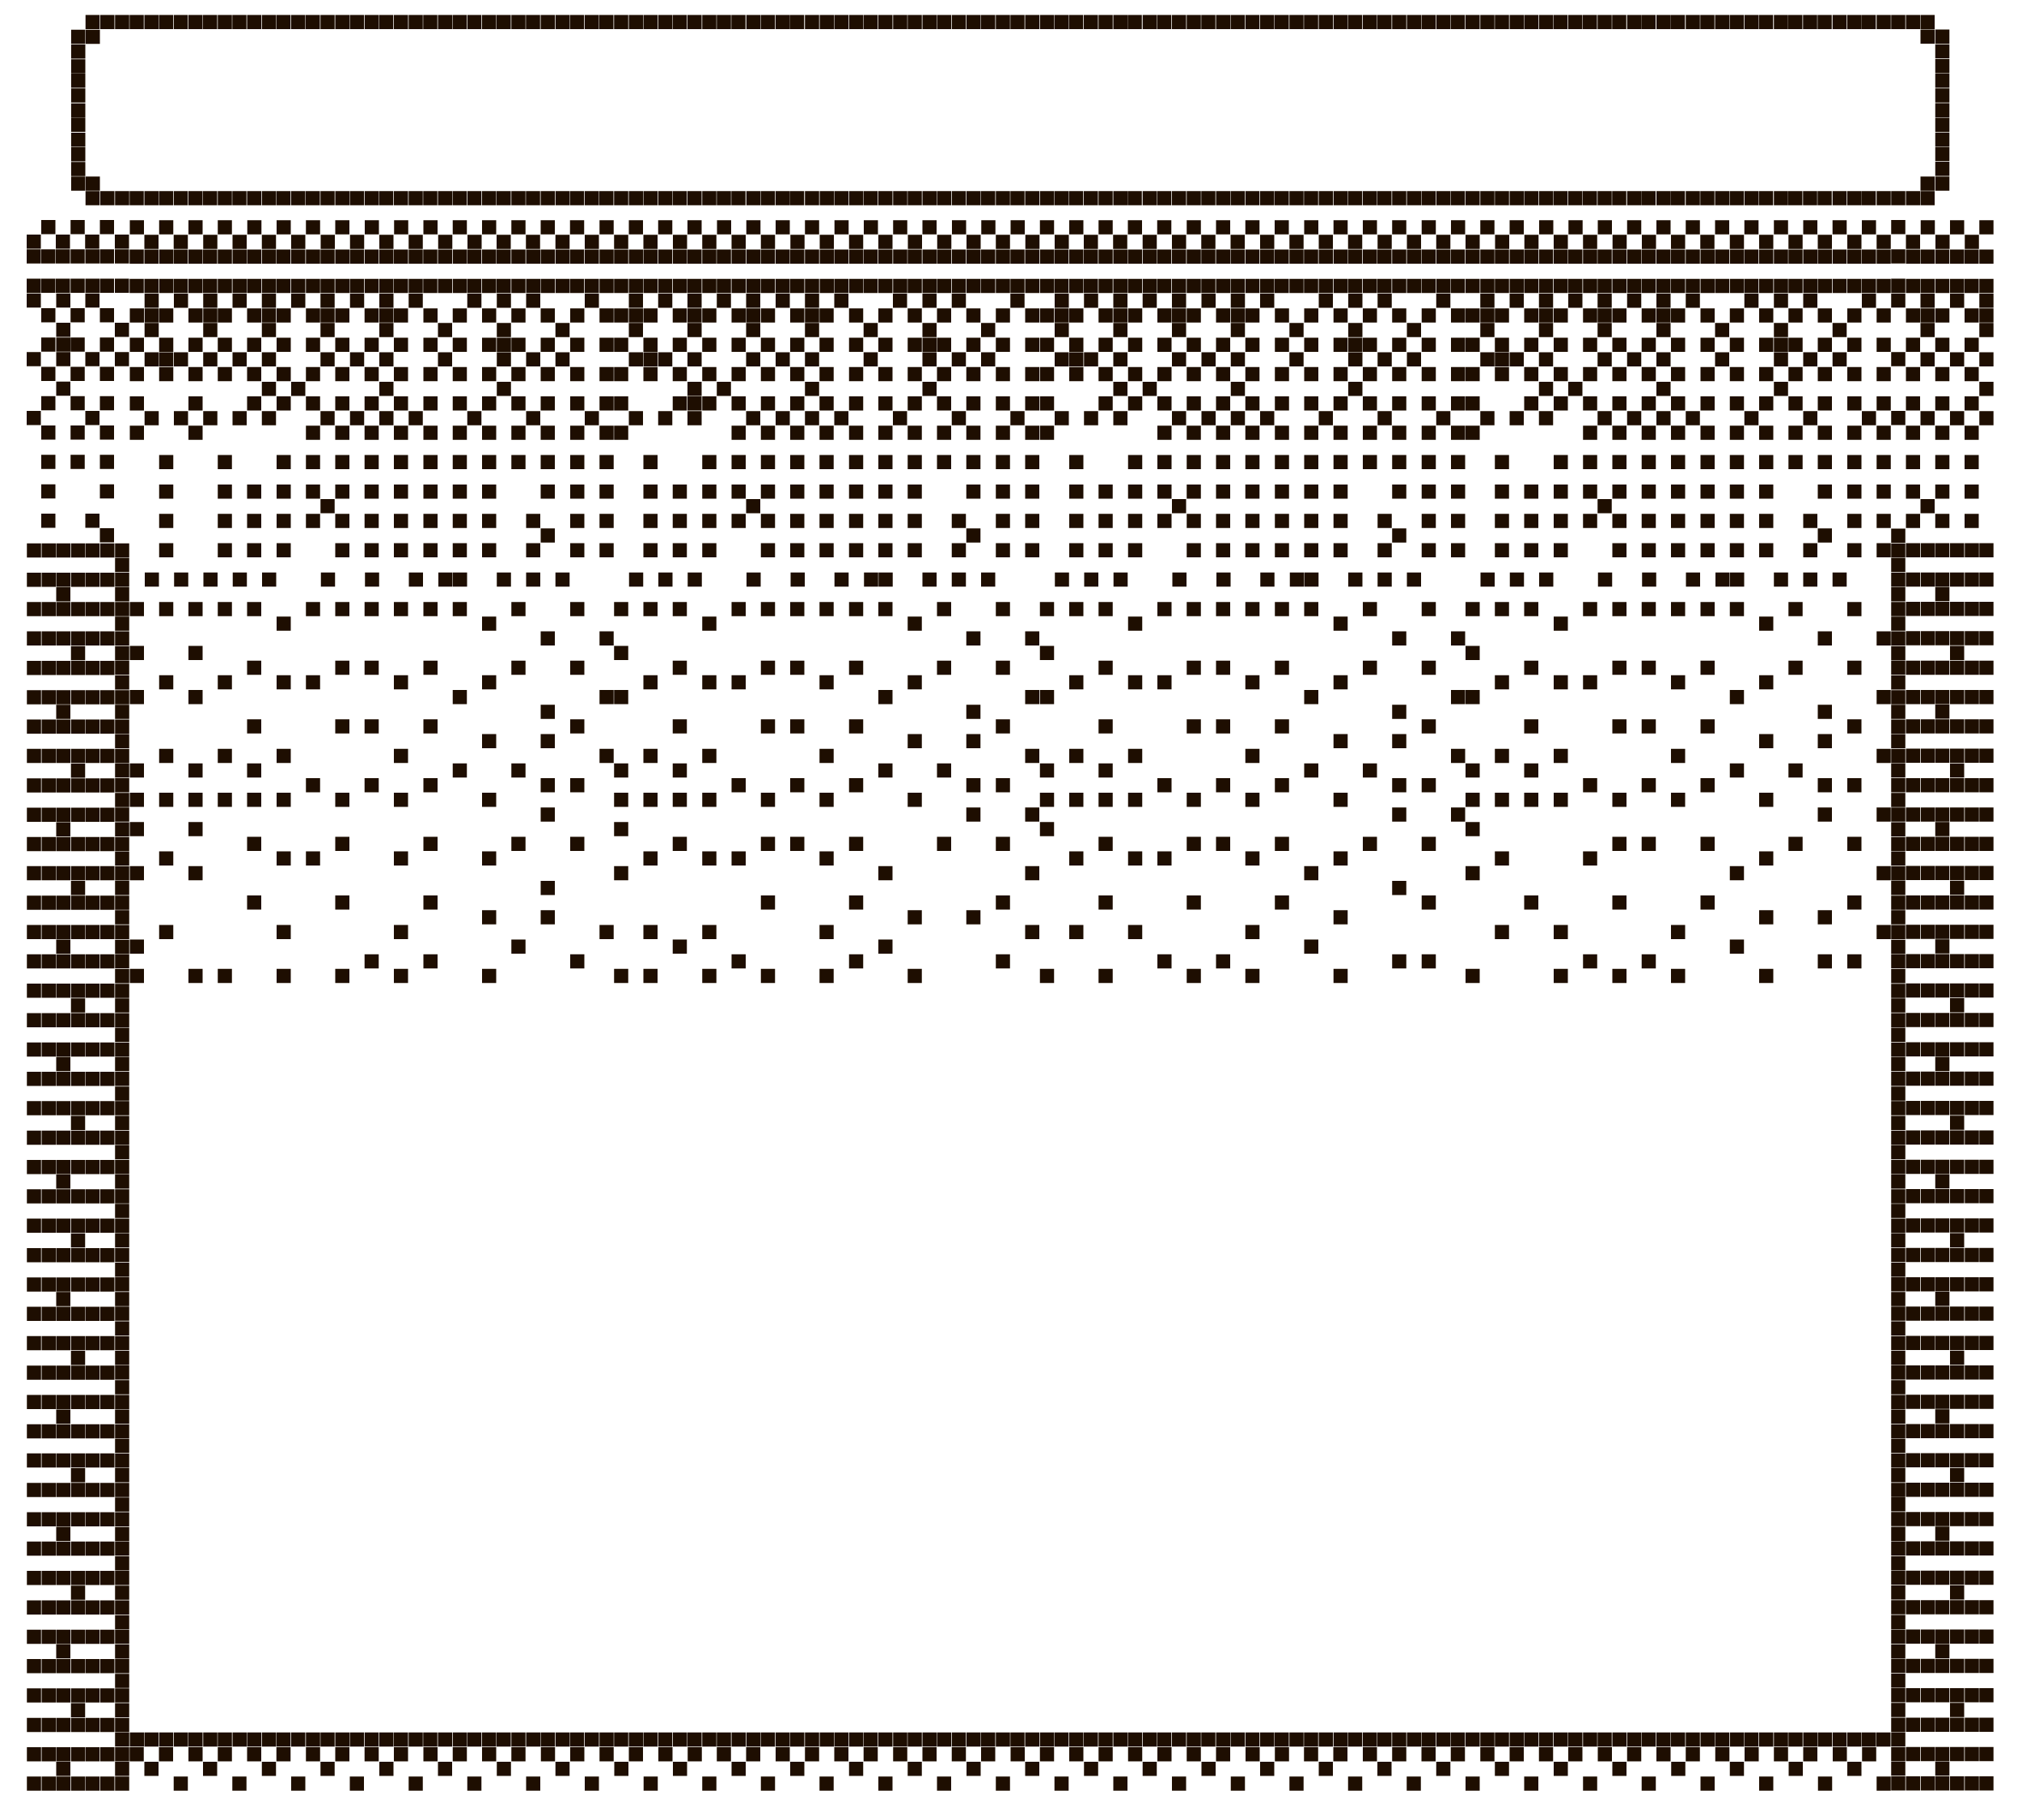 <?xml version="1.0" encoding="utf-8"?>
<!-- Generator: Adobe Illustrator 27.3.1, SVG Export Plug-In . SVG Version: 6.00 Build 0)  -->
<svg version="1.1" id="Слой_1" xmlns="http://www.w3.org/2000/svg" xmlns:xlink="http://www.w3.org/1999/xlink" x="0px" y="0px"
	 viewBox="0 0 1000 900" style="enable-background:new 0 0 1000 900;" xml:space="preserve">
<style type="text/css">
	.st0{fill:#1E0E01;}
</style>
<g id="Слой_2_00000176740481492640236620000011742792858990057905_">
</g>
<path class="st0" d="M56.9,268.7h7v7h-7V268.7z M56.9,275.9h7v7h-7V275.9z M56.9,283.2h7v7h-7V283.2z M56.9,290.4h7v7h-7V290.4z
	 M56.9,297.7h7v7h-7V297.7z M56.9,304.9h7v7h-7V304.9z M56.9,312.2h7v7h-7V312.2z M56.9,319.5h7v7h-7V319.5z M56.9,326.7h7v7h-7
	V326.7z M56.9,334h7v7h-7V334z M56.9,341.3h7v7h-7V341.3z M56.9,348.5h7v7h-7V348.5z M56.9,355.8h7v7h-7V355.8z M56.9,363h7v7h-7
	V363z M56.9,370.3h7v7h-7V370.3z M56.9,377.5h7v7h-7V377.5z M56.9,384.8h7v7h-7V384.8z M56.9,392.1h7v7h-7V392.1z M56.9,399.3h7v7
	h-7V399.3z M56.9,406.6h7v7h-7V406.6z M56.9,413.9h7v7h-7V413.9z M56.9,421.1h7v7h-7V421.1z M56.9,428.4h7v7h-7V428.4z M56.9,435.6
	h7v7h-7V435.6z M56.9,442.9h7v7h-7V442.9z M56.9,450.1h7v7h-7V450.1z M56.9,457.4h7v7h-7V457.4z M56.9,464.7h7v7h-7V464.7z
	 M56.9,471.9h7v7h-7V471.9z M56.9,479.2h7v7h-7V479.2z M56.9,486.5h7v7h-7V486.5z M56.9,493.7h7v7h-7V493.7z M56.9,501h7v7h-7V501z
	 M56.9,508.2h7v7h-7V508.2z M56.9,515.5h7v7h-7V515.5z M56.9,522.7h7v7h-7V522.7z M56.9,530h7v7h-7V530z M56.9,537.3h7v7h-7V537.3z
	 M56.9,544.5h7v7h-7V544.5z M56.9,551.8h7v7h-7V551.8z M56.9,559.1h7v7h-7V559.1z M56.9,566.3h7v7h-7V566.3z M56.9,573.6h7v7h-7
	V573.6z M56.9,580.8h7v7h-7V580.8z M56.9,588.1h7v7h-7V588.1z M56.9,595.3h7v7h-7V595.3z M56.9,602.6h7v7h-7V602.6z M56.9,609.8h7v7
	h-7V609.8z M56.9,617.1h7v7h-7V617.1z M56.9,624.4h7v7h-7V624.4z M56.9,631.6h7v7h-7V631.6z M56.9,638.9h7v7h-7V638.9z M56.9,646.1
	h7v7h-7V646.1z M56.9,653.4h7v7h-7V653.4z M56.9,660.7h7v7h-7V660.7z M56.9,668h7v7h-7V668z M56.9,675.2h7v7h-7V675.2z M56.9,682.5
	h7v7h-7V682.5z M56.9,689.8h7v7h-7V689.8z M56.9,697h7v7h-7V697z M56.9,704.3h7v7h-7V704.3z M56.9,711.5h7v7h-7V711.5z M56.9,718.8
	h7v7h-7V718.8z M56.9,726h7v7h-7V726z M56.9,740.5h7v7h-7V740.5z M56.9,747.8h7v7h-7V747.8z M56.9,755.1h7v7h-7V755.1z M56.9,762.3
	h7v7h-7V762.3z M56.9,769.6h7v7h-7V769.6z M56.9,776.8h7v7h-7V776.8z M56.9,784.1h7v7h-7V784.1z M56.9,733.3h7v7h-7V733.3z
	 M935.3,261.4h7v7h-7V261.4z M935.3,268.7h7v7h-7V268.7z M935.3,275.9h7v7h-7V275.9z M935.3,283.2h7v7h-7V283.2z M935.3,290.4h7v7
	h-7V290.4z M935.3,297.7h7v7h-7V297.7z M935.3,304.9h7v7h-7V304.9z M935.3,312.2h7v7h-7V312.2z M935.3,319.5h7v7h-7V319.5z
	 M935.3,326.7h7v7h-7V326.7z M935.3,334h7v7h-7V334z M935.3,341.3h7v7h-7V341.3z M935.3,348.5h7v7h-7V348.5z M935.3,355.8h7v7h-7
	V355.8z M935.3,363h7v7h-7V363z M935.3,370.3h7v7h-7V370.3z M935.3,377.5h7v7h-7V377.5z M935.3,384.8h7v7h-7V384.8z M935.3,392.1h7
	v7h-7V392.1z M935.3,399.3h7v7h-7V399.3z M935.3,406.6h7v7h-7V406.6z M935.3,413.9h7v7h-7V413.9z M935.3,421.1h7v7h-7V421.1z
	 M935.3,428.4h7v7h-7V428.4z M935.3,435.6h7v7h-7V435.6z M935.3,442.9h7v7h-7V442.9z M935.3,450.1h7v7h-7V450.1z M935.3,457.4h7v7
	h-7V457.4z M935.3,464.7h7v7h-7V464.7z M935.3,471.9h7v7h-7V471.9z M935.3,479.2h7v7h-7V479.2z M935.3,486.5h7v7h-7V486.5z
	 M935.3,493.7h7v7h-7V493.7z M935.3,501h7v7h-7V501z M935.3,508.2h7v7h-7V508.2z M935.3,515.5h7v7h-7V515.5z M935.3,522.7h7v7h-7
	V522.7z M935.3,530h7v7h-7V530z M935.3,537.3h7v7h-7V537.3z M935.3,544.5h7v7h-7V544.5z M935.3,551.8h7v7h-7V551.8z M935.3,559.1h7
	v7h-7V559.1z M935.3,566.3h7v7h-7V566.3z M935.3,573.6h7v7h-7V573.6z M935.3,580.8h7v7h-7V580.8z M935.3,588.1h7v7h-7V588.1z
	 M935.3,595.3h7v7h-7V595.3z M935.3,602.6h7v7h-7V602.6z M935.3,609.8h7v7h-7V609.8z M935.3,617.1h7v7h-7V617.1z M935.3,624.4h7v7
	h-7V624.4z M935.3,631.6h7v7h-7V631.6z M935.3,638.9h7v7h-7V638.9z M935.3,646.1h7v7h-7V646.1z M935.3,653.4h7v7h-7V653.4z
	 M935.3,660.7h7v7h-7V660.7z M935.3,668h7v7h-7V668z M935.3,675.2h7v7h-7V675.2z M935.3,682.5h7v7h-7V682.5z M935.3,689.8h7v7h-7
	V689.8z M935.3,697h7v7h-7V697z M935.3,704.3h7v7h-7V704.3z M935.3,711.5h7v7h-7V711.5z M935.3,718.8h7v7h-7V718.8z M935.3,726h7v7
	h-7V726z M935.3,733.3h7v7h-7V733.3z M56.9,791.4h7v7h-7V791.4z M56.9,798.7h7v7h-7V798.7z M56.9,805.9h7v7h-7V805.9z M56.9,813.2h7
	v7h-7V813.2z M56.9,820.4h7v7h-7V820.4z M27.8,834.9h7v7h-7V834.9z M27.8,849.5h7v7h-7V849.5z M27.8,864h7v7h-7V864z M27.8,878.5h7
	v7h-7V878.5z M20.6,834.9h7v7h-7V834.9z M20.6,849.5h7v7h-7V849.5z M20.6,864h7v7h-7V864z M20.6,878.5h7v7h-7V878.5z M13.3,834.9h7
	v7h-7V834.9z M13.3,849.5h7v7h-7V849.5z M13.3,864h7v7h-7V864z M13.3,878.5h7v7h-7V878.5z M35.1,834.9h7v7h-7V834.9z M35.1,842.2h7
	v7h-7V842.2z M35.1,849.5h7v7h-7V849.5z M35.1,864h7v7h-7V864z M27.8,871.2h7v7h-7V871.2z M35.1,878.5h7v7h-7V878.5z M42.3,834.9h7
	v7h-7V834.9z M42.3,849.5h7v7h-7V849.5z M42.3,864h7v7h-7V864z M42.3,878.5h7v7h-7V878.5z M49.6,834.9h7v7h-7V834.9z M49.6,849.5h7
	v7h-7V849.5z M49.6,864h7v7h-7V864z M49.6,878.5h7v7h-7V878.5z M27.8,776.8h7v7h-7V776.8z M27.8,791.4h7v7h-7V791.4z M27.8,805.9h7
	v7h-7V805.9z M27.8,820.4h7v7h-7V820.4z M20.6,776.8h7v7h-7V776.8z M20.6,791.4h7v7h-7V791.4z M20.6,805.9h7v7h-7V805.9z
	 M20.6,820.4h7v7h-7V820.4z M13.3,776.8h7v7h-7V776.8z M13.3,791.4h7v7h-7V791.4z M13.3,805.9h7v7h-7V805.9z M13.3,820.4h7v7h-7
	V820.4z M35.1,776.8h7v7h-7V776.8z M35.1,784.1h7v7h-7V784.1z M35.1,791.4h7v7h-7V791.4z M35.1,805.9h7v7h-7V805.9z M27.8,813.1h7v7
	h-7V813.1z M35.1,820.4h7v7h-7V820.4z M42.3,776.8h7v7h-7V776.8z M42.3,791.4h7v7h-7V791.4z M42.3,805.9h7v7h-7V805.9z M42.3,820.4
	h7v7h-7V820.4z M49.6,776.8h7v7h-7V776.8z M49.6,791.4h7v7h-7V791.4z M49.6,805.9h7v7h-7V805.9z M49.6,820.4h7v7h-7V820.4z
	 M27.8,718.7h7v7h-7V718.7z M27.8,733.3h7v7h-7V733.3z M27.8,747.8h7v7h-7V747.8z M27.8,762.3h7v7h-7V762.3z M20.6,718.7h7v7h-7
	V718.7z M20.6,733.3h7v7h-7V733.3z M20.6,747.8h7v7h-7V747.8z M20.6,762.3h7v7h-7V762.3z M13.3,718.7h7v7h-7V718.7z M13.3,733.3h7v7
	h-7V733.3z M13.3,747.8h7v7h-7V747.8z M13.3,762.3h7v7h-7V762.3z M35.1,718.7h7v7h-7V718.7z M35.1,726h7v7h-7V726z M35.1,733.3h7v7
	h-7V733.3z M35.1,747.8h7v7h-7V747.8z M27.8,755h7v7h-7V755z M35.1,762.3h7v7h-7V762.3z M42.3,718.7h7v7h-7V718.7z M42.3,733.3h7v7
	h-7V733.3z M42.3,747.8h7v7h-7V747.8z M42.3,762.3h7v7h-7V762.3z M49.6,718.7h7v7h-7V718.7z M49.6,733.3h7v7h-7V733.3z M49.6,747.8
	h7v7h-7V747.8z M49.6,762.3h7v7h-7V762.3z M27.8,660.7h7v7h-7V660.7z M27.8,675.3h7v7h-7V675.3z M27.8,689.8h7v7h-7V689.8z
	 M27.8,704.3h7v7h-7V704.3z M20.6,660.7h7v7h-7V660.7z M20.6,675.3h7v7h-7V675.3z M20.6,689.8h7v7h-7V689.8z M20.6,704.3h7v7h-7
	V704.3z M13.3,660.7h7v7h-7V660.7z M13.3,675.3h7v7h-7V675.3z M13.3,689.8h7v7h-7V689.8z M13.3,704.3h7v7h-7V704.3z M35.1,660.7h7v7
	h-7V660.7z M35.1,668h7v7h-7V668z M35.1,675.3h7v7h-7V675.3z M35.1,689.8h7v7h-7V689.8z M27.8,697h7v7h-7V697z M35.1,704.3h7v7h-7
	V704.3z M42.3,660.7h7v7h-7V660.7z M42.3,675.3h7v7h-7V675.3z M42.3,689.8h7v7h-7V689.8z M42.3,704.3h7v7h-7V704.3z M49.6,660.7h7v7
	h-7V660.7z M49.6,675.3h7v7h-7V675.3z M49.6,689.8h7v7h-7V689.8z M49.6,704.3h7v7h-7V704.3z M27.8,602.6h7v7h-7V602.6z M27.8,617.2
	h7v7h-7V617.2z M27.8,631.7h7v7h-7V631.7z M27.8,646.2h7v7h-7V646.2z M20.6,602.6h7v7h-7V602.6z M20.6,617.2h7v7h-7V617.2z
	 M20.6,631.7h7v7h-7V631.7z M20.6,646.2h7v7h-7V646.2z M13.3,602.6h7v7h-7V602.6z M13.3,617.2h7v7h-7V617.2z M13.3,631.7h7v7h-7
	V631.7z M13.3,646.2h7v7h-7V646.2z M35.1,602.6h7v7h-7V602.6z M35.1,609.9h7v7h-7V609.9z M35.1,617.2h7v7h-7V617.2z M35.1,631.7h7v7
	h-7V631.7z M27.8,638.9h7v7h-7V638.9z M35.1,646.2h7v7h-7V646.2z M42.3,602.6h7v7h-7V602.6z M42.3,617.2h7v7h-7V617.2z M42.3,631.7
	h7v7h-7V631.7z M42.3,646.2h7v7h-7V646.2z M49.6,602.6h7v7h-7V602.6z M49.6,617.2h7v7h-7V617.2z M49.6,631.7h7v7h-7V631.7z
	 M49.6,646.2h7v7h-7V646.2z M27.8,544.5h7v7h-7V544.5z M27.8,559.1h7v7h-7V559.1z M27.8,573.6h7v7h-7V573.6z M27.8,588.1h7v7h-7
	V588.1z M20.6,544.5h7v7h-7V544.5z M20.6,559.1h7v7h-7V559.1z M20.6,573.6h7v7h-7V573.6z M20.6,588.1h7v7h-7V588.1z M13.3,544.5h7v7
	h-7V544.5z M13.3,559.1h7v7h-7V559.1z M13.3,573.6h7v7h-7V573.6z M13.3,588.1h7v7h-7V588.1z M35.1,544.5h7v7h-7V544.5z M35.1,551.8
	h7v7h-7V551.8z M35.1,559.1h7v7h-7V559.1z M35.1,573.6h7v7h-7V573.6z M27.8,580.8h7v7h-7V580.8z M35.1,588.1h7v7h-7V588.1z
	 M42.3,544.5h7v7h-7V544.5z M42.3,559.1h7v7h-7V559.1z M42.3,573.6h7v7h-7V573.6z M42.3,588.1h7v7h-7V588.1z M49.6,544.5h7v7h-7
	V544.5z M49.6,559.1h7v7h-7V559.1z M49.6,573.6h7v7h-7V573.6z M49.6,588.1h7v7h-7V588.1z M27.8,486.4h7v7h-7V486.4z M27.8,501h7v7
	h-7V501z M27.8,515.5h7v7h-7V515.5z M27.8,530h7v7h-7V530z M20.6,486.4h7v7h-7V486.4z M20.6,501h7v7h-7V501z M20.6,515.5h7v7h-7
	V515.5z M20.6,530h7v7h-7V530z M13.3,486.4h7v7h-7V486.4z M13.3,501h7v7h-7V501z M13.3,515.5h7v7h-7V515.5z M13.3,530h7v7h-7V530z
	 M35.1,486.4h7v7h-7V486.4z M35.1,493.7h7v7h-7V493.7z M35.1,501h7v7h-7V501z M35.1,515.5h7v7h-7V515.5z M27.8,522.7h7v7h-7V522.7z
	 M35.1,530h7v7h-7V530z M42.3,486.4h7v7h-7V486.4z M42.3,501h7v7h-7V501z M42.3,515.5h7v7h-7V515.5z M42.3,530h7v7h-7V530z
	 M49.6,486.4h7v7h-7V486.4z M49.6,501h7v7h-7V501z M49.6,515.5h7v7h-7V515.5z M49.6,530h7v7h-7V530z M27.8,428.3h7v7h-7V428.3z
	 M27.8,442.9h7v7h-7V442.9z M27.8,457.4h7v7h-7V457.4z M27.8,471.9h7v7h-7V471.9z M20.6,428.3h7v7h-7V428.3z M20.6,442.9h7v7h-7
	V442.9z M20.6,457.4h7v7h-7V457.4z M20.6,471.9h7v7h-7V471.9z M13.3,428.3h7v7h-7V428.3z M13.3,442.9h7v7h-7V442.9z M13.3,457.4h7v7
	h-7V457.4z M13.3,471.9h7v7h-7V471.9z M35.1,428.3h7v7h-7V428.3z M35.1,435.6h7v7h-7V435.6z M35.1,442.9h7v7h-7V442.9z M35.1,457.4
	h7v7h-7V457.4z M27.8,464.6h7v7h-7V464.6z M35.1,471.9h7v7h-7V471.9z M42.3,428.3h7v7h-7V428.3z M42.3,442.9h7v7h-7V442.9z
	 M42.3,457.4h7v7h-7V457.4z M42.3,471.9h7v7h-7V471.9z M49.6,428.3h7v7h-7V428.3z M49.6,442.9h7v7h-7V442.9z M49.6,457.4h7v7h-7
	V457.4z M49.6,471.9h7v7h-7V471.9z M27.8,370.3h7v7h-7V370.3z M27.8,384.9h7v7h-7V384.9z M27.8,399.4h7v7h-7V399.4z M27.8,413.9h7v7
	h-7V413.9z M20.6,370.3h7v7h-7V370.3z M20.6,384.9h7v7h-7V384.9z M20.6,399.4h7v7h-7V399.4z M20.6,413.9h7v7h-7V413.9z M13.3,370.3
	h7v7h-7V370.3z M13.3,384.9h7v7h-7V384.9z M13.3,399.4h7v7h-7V399.4z M13.3,413.9h7v7h-7V413.9z M35.1,370.3h7v7h-7V370.3z
	 M35.1,377.6h7v7h-7V377.6z M35.1,384.9h7v7h-7V384.9z M35.1,399.4h7v7h-7V399.4z M27.8,406.6h7v7h-7V406.6z M35.1,413.9h7v7h-7
	V413.9z M42.3,370.3h7v7h-7V370.3z M42.3,384.9h7v7h-7V384.9z M42.3,399.4h7v7h-7V399.4z M42.3,413.9h7v7h-7V413.9z M49.6,370.3h7v7
	h-7V370.3z M49.6,384.9h7v7h-7V384.9z M49.6,399.4h7v7h-7V399.4z M49.6,413.9h7v7h-7V413.9z M27.8,312.2h7v7h-7V312.2z M27.8,326.8
	h7v7h-7V326.8z M27.8,341.3h7v7h-7V341.3z M27.8,355.8h7v7h-7V355.8z M20.6,312.2h7v7h-7V312.2z M20.6,326.8h7v7h-7V326.8z
	 M20.6,341.3h7v7h-7V341.3z M20.6,355.8h7v7h-7V355.8z M13.3,312.2h7v7h-7V312.2z M13.3,326.8h7v7h-7V326.8z M13.3,341.3h7v7h-7
	V341.3z M13.3,355.8h7v7h-7V355.8z M35.1,312.2h7v7h-7V312.2z M35.1,319.5h7v7h-7V319.5z M35.1,326.8h7v7h-7V326.8z M35.1,341.3h7v7
	h-7V341.3z M27.8,348.5h7v7h-7V348.5z M35.1,355.8h7v7h-7V355.8z M42.3,312.2h7v7h-7V312.2z M42.3,326.8h7v7h-7V326.8z M42.3,341.3
	h7v7h-7V341.3z M42.3,355.8h7v7h-7V355.8z M49.6,312.2h7v7h-7V312.2z M49.6,326.8h7v7h-7V326.8z M49.6,341.3h7v7h-7V341.3z
	 M49.6,355.8h7v7h-7V355.8z M27.8,268.7h7v7h-7V268.7z M27.8,283.2h7v7h-7V283.2z M27.8,297.7h7v7h-7V297.7z M20.6,268.7h7v7h-7
	V268.7z M20.6,283.2h7v7h-7V283.2z M20.6,297.7h7v7h-7V297.7z M13.3,268.7h7v7h-7V268.7z M13.3,283.2h7v7h-7V283.2z M13.3,297.7h7v7
	h-7V297.7z M35.1,268.7h7v7h-7V268.7z M35.1,283.2h7v7h-7V283.2z M27.8,290.4h7v7h-7V290.4z M35.1,297.7h7v7h-7V297.7z M42.3,268.7
	h7v7h-7V268.7z M42.3,283.2h7v7h-7V283.2z M42.3,297.7h7v7h-7V297.7z M49.6,268.7h7v7h-7V268.7z M49.6,283.2h7v7h-7V283.2z
	 M49.6,297.7h7v7h-7V297.7z M56.9,827.7h7v7h-7V827.7z M56.9,834.9h7v7h-7V834.9z M56.9,842.2h7v7h-7V842.2z M56.9,849.5h7v7h-7
	V849.5z M56.9,856.7h7v7h-7V856.7z M56.9,864h7v7h-7V864z M56.9,871.2h7v7h-7V871.2z M56.9,878.5h7v7h-7V878.5z M64.1,864h7v7h-7
	V864z M64.2,856.7h7v7h-7V856.7z M71.4,871.2h7v7h-7V871.2z M71.4,856.7h7v7h-7V856.7z M78.6,864h7v7h-7V864z M78.7,856.7h7v7h-7
	V856.7z M85.9,878.5h7v7h-7V878.5z M86,856.7h7v7h-7V856.7z M93.2,864h7v7h-7V864z M93.2,856.7h7v7h-7V856.7z M100.4,871.2h7v7h-7
	V871.2z M100.5,856.7h7v7h-7V856.7z M107.7,864h7v7h-7V864z M107.7,856.7h7v7h-7V856.7z M114.9,878.5h7v7h-7V878.5z M122.2,864h7v7
	h-7V864z M129.5,871.2h7v7h-7V871.2z M136.7,864h7v7h-7V864z M144,878.5h7v7h-7V878.5z M151.3,864h7v7h-7V864z M158.5,871.2h7v7h-7
	V871.2z M165.8,864h7v7h-7V864z M173,878.5h7v7h-7V878.5z M180.3,864h7v7h-7V864z M187.6,871.2h7v7h-7V871.2z M194.8,864h7v7h-7V864
	z M202.1,878.5h7v7h-7V878.5z M209.4,864h7v7h-7V864z M216.6,871.2h7v7h-7V871.2z M223.9,864h7v7h-7V864z M231.1,878.5h7v7h-7V878.5
	z M238.4,864h7v7h-7V864z M245.7,871.2h7v7h-7V871.2z M252.9,864h7v7h-7V864z M260.2,878.5h7v7h-7V878.5z M267.5,864h7v7h-7V864z
	 M274.7,871.2h7v7h-7V871.2z M282,864h7v7h-7V864z M289.2,878.5h7v7h-7V878.5z M296.5,864h7v7h-7V864z M303.8,871.2h7v7h-7V871.2z
	 M311,864h7v7h-7V864z M318.3,878.5h7v7h-7V878.5z M325.6,864h7v7h-7V864z M332.8,871.2h7v7h-7V871.2z M340.1,864h7v7h-7V864z
	 M347.3,878.5h7v7h-7V878.5z M354.5,864h7v7h-7V864z M361.8,871.2h7v7h-7V871.2z M369,864h7v7h-7V864z M376.3,878.5h7v7h-7V878.5z
	 M383.6,864h7v7h-7V864z M390.8,871.2h7v7h-7V871.2z M398.1,864h7v7h-7V864z M405.3,878.5h7v7h-7V878.5z M412.6,864h7v7h-7V864z
	 M419.9,871.2h7v7h-7V871.2z M427.1,864h7v7h-7V864z M434.4,878.5h7v7h-7V878.5z M441.7,864h7v7h-7V864z M448.9,871.2h7v7h-7V871.2z
	 M456.2,864h7v7h-7V864z M463.4,878.5h7v7h-7V878.5z M470.7,864h7v7h-7V864z M478,871.2h7v7h-7V871.2z M485.2,864h7v7h-7V864z
	 M492.5,878.5h7v7h-7V878.5z M499.8,864h7v7h-7V864z M507,871.2h7v7h-7V871.2z M514.3,864h7v7h-7V864z M521.5,878.5h7v7h-7V878.5z
	 M528.8,864h7v7h-7V864z M536.1,871.2h7v7h-7V871.2z M543.3,864h7v7h-7V864z M550.6,878.5h7v7h-7V878.5z M557.9,864h7v7h-7V864z
	 M565.1,871.2h7v7h-7V871.2z M572.4,864h7v7h-7V864z M579.6,878.5h7v7h-7V878.5z M586.9,864h7v7h-7V864z M594.2,871.2h7v7h-7V871.2z
	 M601.4,864h7v7h-7V864z M608.7,878.5h7v7h-7V878.5z M616,864h7v7h-7V864z M623.2,871.2h7v7h-7V871.2z M630.5,864h7v7h-7V864z
	 M637.7,878.5h7v7h-7V878.5z M644.9,864h7v7h-7V864z M652.2,871.2h7v7h-7V871.2z M659.4,864h7v7h-7V864z M666.7,878.5h7v7h-7V878.5z
	 M674,864h7v7h-7V864z M681.2,871.2h7v7h-7V871.2z M688.5,864h7v7h-7V864z M695.7,878.5h7v7h-7V878.5z M703,864h7v7h-7V864z
	 M710.3,871.2h7v7h-7V871.2z M717.5,864h7v7h-7V864z M724.8,878.5h7v7h-7V878.5z M732.1,864h7v7h-7V864z M739.3,871.2h7v7h-7V871.2z
	 M746.6,864h7v7h-7V864z M753.8,878.5h7v7h-7V878.5z M761.1,864h7v7h-7V864z M768.4,871.2h7v7h-7V871.2z M775.6,864h7v7h-7V864z
	 M782.9,878.5h7v7h-7V878.5z M790.2,864h7v7h-7V864z M797.4,871.2h7v7h-7V871.2z M804.7,864h7v7h-7V864z M811.9,878.5h7v7h-7V878.5z
	 M819.2,864h7v7h-7V864z M826.5,871.2h7v7h-7V871.2z M833.7,864h7v7h-7V864z M841,878.5h7v7h-7V878.5z M848.3,864h7v7h-7V864z
	 M855.5,871.2h7v7h-7V871.2z M862.8,864h7v7h-7V864z M870,878.5h7v7h-7V878.5z M877.3,864h7v7h-7V864z M884.6,871.2h7v7h-7V871.2z
	 M891.8,864h7v7h-7V864z M899.1,878.5h7v7h-7V878.5z M906.4,864h7v7h-7V864z M913.6,871.2h7v7h-7V871.2z M920.9,864h7v7h-7V864z
	 M928.1,878.5h7v7h-7V878.5z M115,856.7h7v7h-7V856.7z M122.2,856.7h7v7h-7V856.7z M129.5,856.7h7v7h-7V856.7z M136.7,856.7h7v7h-7
	V856.7z M144,856.7h7v7h-7V856.7z M151.3,856.7h7v7h-7V856.7z M158.5,856.7h7v7h-7V856.7z M165.8,856.7h7v7h-7V856.7z M173,856.7h7
	v7h-7V856.7z M180.3,856.7h7v7h-7V856.7z M187.6,856.7h7v7h-7V856.7z M194.8,856.7h7v7h-7V856.7z M202.1,856.7h7v7h-7V856.7z
	 M209.3,856.7h7v7h-7V856.7z M216.6,856.7h7v7h-7V856.7z M223.9,856.7h7v7h-7V856.7z M231.1,856.7h7v7h-7V856.7z M238.4,856.7h7v7
	h-7V856.7z M245.6,856.7h7v7h-7V856.7z M252.9,856.7h7v7h-7V856.7z M260.2,856.7h7v7h-7V856.7z M267.4,856.7h7v7h-7V856.7z
	 M274.7,856.7h7v7h-7V856.7z M281.9,856.7h7v7h-7V856.7z M289.2,856.7h7v7h-7V856.7z M296.5,856.7h7v7h-7V856.7z M303.7,856.7h7v7
	h-7V856.7z M311,856.7h7v7h-7V856.7z M318.2,856.7h7v7h-7V856.7z M325.5,856.7h7v7h-7V856.7z M332.8,856.7h7v7h-7V856.7z M340,856.7
	h7v7h-7V856.7z M347.3,856.7h7v7h-7V856.7z M354.5,856.7h7v7h-7V856.7z M361.8,856.7h7v7h-7V856.7z M369.1,856.7h7v7h-7V856.7z
	 M376.3,856.7h7v7h-7V856.7z M383.6,856.7h7v7h-7V856.7z M390.8,856.7h7v7h-7V856.7z M398.1,856.7h7v7h-7V856.7z M405.4,856.7h7v7
	h-7V856.7z M412.6,856.7h7v7h-7V856.7z M419.9,856.7h7v7h-7V856.7z M427.1,856.7h7v7h-7V856.7z M434.4,856.7h7v7h-7V856.7z
	 M441.7,856.7h7v7h-7V856.7z M448.9,856.7h7v7h-7V856.7z M456.2,856.7h7v7h-7V856.7z M463.4,856.7h7v7h-7V856.7z M470.7,856.7h7v7
	h-7V856.7z M478,856.7h7v7h-7V856.7z M485.2,856.7h7v7h-7V856.7z M492.5,856.7h7v7h-7V856.7z M499.7,856.7h7v7h-7V856.7z M507,856.7
	h7v7h-7V856.7z M514.3,856.7h7v7h-7V856.7z M521.5,856.7h7v7h-7V856.7z M528.8,856.7h7v7h-7V856.7z M536,856.7h7v7h-7V856.7z
	 M543.3,856.7h7v7h-7V856.7z M550.6,856.7h7v7h-7V856.7z M557.8,856.7h7v7h-7V856.7z M565.1,856.7h7v7h-7V856.7z M572.3,856.7h7v7
	h-7V856.7z M579.6,856.7h7v7h-7V856.7z M586.9,856.7h7v7h-7V856.7z M594.1,856.7h7v7h-7V856.7z M601.4,856.7h7v7h-7V856.7z
	 M608.6,856.7h7v7h-7V856.7z M615.9,856.7h7v7h-7V856.7z M623.2,856.7h7v7h-7V856.7z M630.4,856.7h7v7h-7V856.7z M637.7,856.7h7v7
	h-7V856.7z M644.9,856.7h7v7h-7V856.7z M652.2,856.7h7v7h-7V856.7z M659.5,856.7h7v7h-7V856.7z M666.7,856.7h7v7h-7V856.7z
	 M674,856.7h7v7h-7V856.7z M681.2,856.7h7v7h-7V856.7z M688.5,856.7h7v7h-7V856.7z M695.8,856.7h7v7h-7V856.7z M703,856.7h7v7h-7
	V856.7z M710.3,856.7h7v7h-7V856.7z M717.5,856.7h7v7h-7V856.7z M724.8,856.7h7v7h-7V856.7z M732.1,856.7h7v7h-7V856.7z
	 M739.3,856.7h7v7h-7V856.7z M746.6,856.7h7v7h-7V856.7z M753.8,856.7h7v7h-7V856.7z M761.1,856.7h7v7h-7V856.7z M768.4,856.7h7v7
	h-7V856.7z M775.6,856.7h7v7h-7V856.7z M782.9,856.7h7v7h-7V856.7z M790.1,856.7h7v7h-7V856.7z M797.4,856.7h7v7h-7V856.7z
	 M804.7,856.7h7v7h-7V856.7z M811.9,856.7h7v7h-7V856.7z M819.2,856.7h7v7h-7V856.7z M826.4,856.7h7v7h-7V856.7z M833.7,856.7h7v7
	h-7V856.7z M841,856.7h7v7h-7V856.7z M848.2,856.7h7v7h-7V856.7z M855.5,856.7h7v7h-7V856.7z M862.7,856.7h7v7h-7V856.7z M870,856.7
	h7v7h-7V856.7z M877.3,856.7h7v7h-7V856.7z M884.5,856.7h7v7h-7V856.7z M891.8,856.7h7v7h-7V856.7z M899,856.7h7v7h-7V856.7z
	 M906.3,856.7h7v7h-7V856.7z M913.6,856.7h7v7h-7V856.7z M920.8,856.7h7v7h-7V856.7z M928,856.7h7v7h-7V856.7z M935.3,740.4h7v7h-7
	V740.4z M935.3,747.7h7v7h-7V747.7z M935.3,755h7v7h-7V755z M935.3,762.2h7v7h-7V762.2z M935.3,769.5h7v7h-7V769.5z M935.3,776.7h7
	v7h-7V776.7z M935.3,784h7v7h-7V784z M935.3,791.3h7v7h-7V791.3z M935.3,798.6h7v7h-7V798.6z M935.3,805.8h7v7h-7V805.8z
	 M935.3,813.1h7v7h-7V813.1z M935.3,820.3h7v7h-7V820.3z M964.4,834.8h7v7h-7V834.8z M964.4,849.4h7v7h-7V849.4z M964.4,863.9h7v7
	h-7V863.9z M964.4,878.4h7v7h-7V878.4z M971.7,834.8h7v7h-7V834.8z M971.7,849.4h7v7h-7V849.4z M971.7,863.9h7v7h-7V863.9z
	 M971.7,878.4h7v7h-7V878.4z M978.9,834.8h7v7h-7V834.8z M978.9,849.4h7v7h-7V849.4z M978.9,863.9h7v7h-7V863.9z M978.9,878.4h7v7
	h-7V878.4z M957.1,834.8h7v7h-7V834.8z M964.4,842.1h7v7h-7V842.1z M957.1,849.4h7v7h-7V849.4z M957.1,863.9h7v7h-7V863.9z
	 M957.1,871.1h7v7h-7V871.1z M957.1,878.4h7v7h-7V878.4z M949.9,834.8h7v7h-7V834.8z M949.9,849.4h7v7h-7V849.4z M949.9,863.9h7v7
	h-7V863.9z M949.9,878.4h7v7h-7V878.4z M942.6,834.8h7v7h-7V834.8z M942.6,849.4h7v7h-7V849.4z M942.6,863.9h7v7h-7V863.9z
	 M942.6,878.4h7v7h-7V878.4z M964.4,776.7h7v7h-7V776.7z M964.4,791.3h7v7h-7V791.3z M964.4,805.8h7v7h-7V805.8z M964.4,820.3h7v7
	h-7V820.3z M971.7,776.7h7v7h-7V776.7z M971.7,791.3h7v7h-7V791.3z M971.7,805.8h7v7h-7V805.8z M971.7,820.3h7v7h-7V820.3z
	 M978.9,776.7h7v7h-7V776.7z M978.9,791.3h7v7h-7V791.3z M978.9,805.8h7v7h-7V805.8z M978.9,820.3h7v7h-7V820.3z M957.1,776.7h7v7
	h-7V776.7z M964.4,784h7v7h-7V784z M957.1,791.3h7v7h-7V791.3z M957.1,805.8h7v7h-7V805.8z M957.1,813h7v7h-7V813z M957.1,820.3h7v7
	h-7V820.3z M949.9,776.7h7v7h-7V776.7z M949.9,791.3h7v7h-7V791.3z M949.9,805.8h7v7h-7V805.8z M949.9,820.3h7v7h-7V820.3z
	 M942.6,776.7h7v7h-7V776.7z M942.6,791.3h7v7h-7V791.3z M942.6,805.8h7v7h-7V805.8z M942.6,820.3h7v7h-7V820.3z M964.4,718.6h7v7
	h-7V718.6z M964.4,733.2h7v7h-7V733.2z M964.4,747.7h7v7h-7V747.7z M964.4,762.2h7v7h-7V762.2z M971.7,718.6h7v7h-7V718.6z
	 M971.7,733.2h7v7h-7V733.2z M971.7,747.7h7v7h-7V747.7z M971.7,762.2h7v7h-7V762.2z M978.9,718.6h7v7h-7V718.6z M978.9,733.2h7v7
	h-7V733.2z M978.9,747.7h7v7h-7V747.7z M978.9,762.2h7v7h-7V762.2z M957.1,718.6h7v7h-7V718.6z M964.4,725.9h7v7h-7V725.9z
	 M957.1,733.2h7v7h-7V733.2z M957.1,747.7h7v7h-7V747.7z M957.1,754.9h7v7h-7V754.9z M957.1,762.2h7v7h-7V762.2z M949.9,718.6h7v7
	h-7V718.6z M949.9,733.2h7v7h-7V733.2z M949.9,747.7h7v7h-7V747.7z M949.9,762.2h7v7h-7V762.2z M942.6,718.6h7v7h-7V718.6z
	 M942.6,733.2h7v7h-7V733.2z M942.6,747.7h7v7h-7V747.7z M942.6,762.2h7v7h-7V762.2z M964.4,660.6h7v7h-7V660.6z M964.4,675.2h7v7
	h-7V675.2z M964.4,689.7h7v7h-7V689.7z M964.4,704.2h7v7h-7V704.2z M971.7,660.6h7v7h-7V660.6z M971.7,675.2h7v7h-7V675.2z
	 M971.7,689.7h7v7h-7V689.7z M971.7,704.2h7v7h-7V704.2z M978.9,660.6h7v7h-7V660.6z M978.9,675.2h7v7h-7V675.2z M978.9,689.7h7v7
	h-7V689.7z M978.9,704.2h7v7h-7V704.2z M957.1,660.6h7v7h-7V660.6z M964.4,667.9h7v7h-7V667.9z M957.1,675.2h7v7h-7V675.2z
	 M957.1,689.7h7v7h-7V689.7z M957.1,696.9h7v7h-7V696.9z M957.1,704.2h7v7h-7V704.2z M949.9,660.6h7v7h-7V660.6z M949.9,675.2h7v7
	h-7V675.2z M949.9,689.7h7v7h-7V689.7z M949.9,704.2h7v7h-7V704.2z M942.6,660.6h7v7h-7V660.6z M942.6,675.2h7v7h-7V675.2z
	 M942.6,689.7h7v7h-7V689.7z M942.6,704.2h7v7h-7V704.2z M964.4,602.5h7v7h-7V602.5z M964.4,617.1h7v7h-7V617.1z M964.4,631.6h7v7
	h-7V631.6z M964.4,646.1h7v7h-7V646.1z M971.7,602.5h7v7h-7V602.5z M971.7,617.1h7v7h-7V617.1z M971.7,631.6h7v7h-7V631.6z
	 M971.7,646.1h7v7h-7V646.1z M978.9,602.5h7v7h-7V602.5z M978.9,617.1h7v7h-7V617.1z M978.9,631.6h7v7h-7V631.6z M978.9,646.1h7v7
	h-7V646.1z M957.1,602.5h7v7h-7V602.5z M964.4,609.8h7v7h-7V609.8z M957.1,617.1h7v7h-7V617.1z M957.1,631.6h7v7h-7V631.6z
	 M957.1,638.8h7v7h-7V638.8z M957.1,646.1h7v7h-7V646.1z M949.9,602.5h7v7h-7V602.5z M949.9,617.1h7v7h-7V617.1z M949.9,631.6h7v7
	h-7V631.6z M949.9,646.1h7v7h-7V646.1z M942.6,602.5h7v7h-7V602.5z M942.6,617.1h7v7h-7V617.1z M942.6,631.6h7v7h-7V631.6z
	 M942.6,646.1h7v7h-7V646.1z M964.4,544.4h7v7h-7V544.4z M964.4,559h7v7h-7V559z M964.4,573.5h7v7h-7V573.5z M964.4,588h7v7h-7V588z
	 M971.7,544.4h7v7h-7V544.4z M971.7,559h7v7h-7V559z M971.7,573.5h7v7h-7V573.5z M971.7,588h7v7h-7V588z M978.9,544.4h7v7h-7V544.4z
	 M978.9,559h7v7h-7V559z M978.9,573.5h7v7h-7V573.5z M978.9,588h7v7h-7V588z M957.1,544.4h7v7h-7V544.4z M964.4,551.7h7v7h-7V551.7z
	 M957.1,559h7v7h-7V559z M957.1,573.5h7v7h-7V573.5z M957.1,580.7h7v7h-7V580.7z M957.1,588h7v7h-7V588z M949.9,544.4h7v7h-7V544.4z
	 M949.9,559h7v7h-7V559z M949.9,573.5h7v7h-7V573.5z M949.9,588h7v7h-7V588z M942.6,544.4h7v7h-7V544.4z M942.6,559h7v7h-7V559z
	 M942.6,573.5h7v7h-7V573.5z M942.6,588h7v7h-7V588z M964.4,486.3h7v7h-7V486.3z M964.4,500.9h7v7h-7V500.9z M964.4,515.4h7v7h-7
	V515.4z M964.4,529.9h7v7h-7V529.9z M971.7,486.3h7v7h-7V486.3z M971.7,500.9h7v7h-7V500.9z M971.7,515.4h7v7h-7V515.4z
	 M971.7,529.9h7v7h-7V529.9z M978.9,486.3h7v7h-7V486.3z M978.9,500.9h7v7h-7V500.9z M978.9,515.4h7v7h-7V515.4z M978.9,529.9h7v7
	h-7V529.9z M957.1,486.3h7v7h-7V486.3z M964.4,493.6h7v7h-7V493.6z M957.1,500.9h7v7h-7V500.9z M957.1,515.4h7v7h-7V515.4z
	 M957.1,522.6h7v7h-7V522.6z M957.1,529.9h7v7h-7V529.9z M949.9,486.3h7v7h-7V486.3z M949.9,500.9h7v7h-7V500.9z M949.9,515.4h7v7
	h-7V515.4z M949.9,529.9h7v7h-7V529.9z M942.6,486.3h7v7h-7V486.3z M942.6,500.9h7v7h-7V500.9z M942.6,515.4h7v7h-7V515.4z
	 M942.6,529.9h7v7h-7V529.9z M964.4,428.2h7v7h-7V428.2z M964.4,442.8h7v7h-7V442.8z M964.4,457.3h7v7h-7V457.3z M964.4,471.8h7v7
	h-7V471.8z M971.7,428.2h7v7h-7V428.2z M971.7,442.8h7v7h-7V442.8z M971.7,457.3h7v7h-7V457.3z M971.7,471.8h7v7h-7V471.8z
	 M978.9,428.2h7v7h-7V428.2z M978.9,442.8h7v7h-7V442.8z M978.9,457.3h7v7h-7V457.3z M978.9,471.8h7v7h-7V471.8z M957.1,428.2h7v7
	h-7V428.2z M964.4,435.5h7v7h-7V435.5z M957.1,442.8h7v7h-7V442.8z M957.1,457.3h7v7h-7V457.3z M957.1,464.5h7v7h-7V464.5z
	 M957.1,471.8h7v7h-7V471.8z M949.9,428.2h7v7h-7V428.2z M949.9,442.8h7v7h-7V442.8z M949.9,457.3h7v7h-7V457.3z M949.9,471.8h7v7
	h-7V471.8z M942.6,428.2h7v7h-7V428.2z M942.6,442.8h7v7h-7V442.8z M942.6,457.3h7v7h-7V457.3z M942.6,471.8h7v7h-7V471.8z
	 M964.4,370.2h7v7h-7V370.2z M964.4,384.8h7v7h-7V384.8z M964.4,399.3h7v7h-7V399.3z M964.4,413.8h7v7h-7V413.8z M971.7,370.2h7v7
	h-7V370.2z M971.7,384.8h7v7h-7V384.8z M971.7,399.3h7v7h-7V399.3z M971.7,413.8h7v7h-7V413.8z M978.9,370.2h7v7h-7V370.2z
	 M978.9,384.8h7v7h-7V384.8z M978.9,399.3h7v7h-7V399.3z M978.9,413.8h7v7h-7V413.8z M957.1,370.2h7v7h-7V370.2z M964.4,377.5h7v7
	h-7V377.5z M957.1,384.8h7v7h-7V384.8z M957.1,399.3h7v7h-7V399.3z M957.1,406.5h7v7h-7V406.5z M957.1,413.8h7v7h-7V413.8z
	 M949.9,370.2h7v7h-7V370.2z M949.9,384.8h7v7h-7V384.8z M949.9,399.3h7v7h-7V399.3z M949.9,413.8h7v7h-7V413.8z M942.6,370.2h7v7
	h-7V370.2z M942.6,384.8h7v7h-7V384.8z M942.6,399.3h7v7h-7V399.3z M942.6,413.8h7v7h-7V413.8z M964.4,312.1h7v7h-7V312.1z
	 M964.4,326.7h7v7h-7V326.7z M964.4,341.2h7v7h-7V341.2z M964.4,355.7h7v7h-7V355.7z M971.7,312.1h7v7h-7V312.1z M971.7,326.7h7v7
	h-7V326.7z M971.7,341.2h7v7h-7V341.2z M971.7,355.7h7v7h-7V355.7z M978.9,312.1h7v7h-7V312.1z M978.9,326.7h7v7h-7V326.7z
	 M978.9,341.2h7v7h-7V341.2z M978.9,355.7h7v7h-7V355.7z M957.1,312.1h7v7h-7V312.1z M964.4,319.4h7v7h-7V319.4z M957.1,326.7h7v7
	h-7V326.7z M957.1,341.2h7v7h-7V341.2z M957.1,348.4h7v7h-7V348.4z M957.1,355.7h7v7h-7V355.7z M949.9,312.1h7v7h-7V312.1z
	 M949.9,326.7h7v7h-7V326.7z M949.9,341.2h7v7h-7V341.2z M949.9,355.7h7v7h-7V355.7z M942.6,312.1h7v7h-7V312.1z M942.6,326.7h7v7
	h-7V326.7z M942.6,341.2h7v7h-7V341.2z M942.6,355.7h7v7h-7V355.7z M964.4,268.6h7v7h-7V268.6z M964.4,283.1h7v7h-7V283.1z
	 M964.4,297.6h7v7h-7V297.6z M971.7,268.6h7v7h-7V268.6z M971.7,283.1h7v7h-7V283.1z M971.7,297.6h7v7h-7V297.6z M978.9,268.6h7v7
	h-7V268.6z M978.9,283.1h7v7h-7V283.1z M978.9,297.6h7v7h-7V297.6z M957.1,268.6h7v7h-7V268.6z M957.1,283.1h7v7h-7V283.1z
	 M957.1,290.3h7v7h-7V290.3z M957.1,297.6h7v7h-7V297.6z M949.9,268.6h7v7h-7V268.6z M949.9,283.1h7v7h-7V283.1z M949.9,297.6h7v7
	h-7V297.6z M942.6,268.6h7v7h-7V268.6z M942.6,283.1h7v7h-7V283.1z M942.6,297.6h7v7h-7V297.6z M935.3,827.6h7v7h-7V827.6z
	 M935.3,834.8h7v7h-7V834.8z M935.3,842.1h7v7h-7V842.1z M935.3,849.4h7v7h-7V849.4z M935.3,856.6h7v7h-7V856.6z M935.3,863.9h7v7
	h-7V863.9z M935.3,871.1h7v7h-7V871.1z M935.3,878.4h7v7h-7V878.4z M35.2,14.7h7v7h-7V14.7z M35.2,22h7v7h-7V22z M35.2,29.3h7v7h-7
	V29.3z M35.2,36.4h7v7h-7V36.4z M35.2,43.7h7v7h-7V43.7z M35.2,51.1h7v7h-7V51.1z M35.2,58.2h7v7h-7V58.2z M35.2,65.6h7v7h-7V65.6z
	 M35.2,72.8h7v7h-7V72.8z M35.2,80.1h7v7h-7V80.1z M35.2,87.3h7v7h-7V87.3z M42.4,14.7h7v7h-7V14.7z M42.4,87.3h7v7h-7V87.3z
	 M42.3,7.4h7v7h-7V7.4z M42.3,94.5h7v7h-7V94.5z M49.6,7.4h7v7h-7V7.4z M49.6,94.5h7v7h-7V94.5z M56.9,7.4h7v7h-7V7.4z M56.9,94.5h7
	v7h-7V94.5z M64.1,7.4h7v7h-7V7.4z M64.1,94.5h7v7h-7V94.5z M71.4,7.4h7v7h-7V7.4z M71.4,94.5h7v7h-7V94.5z M78.6,7.4h7v7h-7V7.4z
	 M78.6,94.5h7v7h-7V94.5z M85.9,7.4h7v7h-7V7.4z M85.9,94.5h7v7h-7V94.5z M93.2,7.4h7v7h-7V7.4z M93.2,94.5h7v7h-7V94.5z M100.4,7.4
	h7v7h-7V7.4z M100.4,94.5h7v7h-7V94.5z M107.7,7.4h7v7h-7V7.4z M107.7,94.5h7v7h-7V94.5z M114.9,7.4h7v7h-7V7.4z M114.9,94.5h7v7h-7
	V94.5z M122.2,7.4h7v7h-7V7.4z M122.2,94.5h7v7h-7V94.5z M129.5,7.4h7v7h-7V7.4z M129.5,94.5h7v7h-7V94.5z M136.7,7.4h7v7h-7V7.4z
	 M136.7,94.5h7v7h-7V94.5z M144,7.4h7v7h-7V7.4z M144,94.5h7v7h-7V94.5z M151.2,7.4h7v7h-7V7.4z M151.2,94.5h7v7h-7V94.5z
	 M158.5,7.4h7v7h-7V7.4z M158.5,94.5h7v7h-7V94.5z M165.8,7.4h7v7h-7V7.4z M165.8,94.5h7v7h-7V94.5z M173,7.4h7v7h-7V7.4z M173,94.5
	h7v7h-7V94.5z M180.3,7.4h7v7h-7V7.4z M180.3,94.5h7v7h-7V94.5z M187.5,7.4h7v7h-7V7.4z M187.5,94.5h7v7h-7V94.5z M194.8,7.4h7v7h-7
	V7.4z M194.8,94.5h7v7h-7V94.5z M202.1,7.4h7v7h-7V7.4z M202.1,94.5h7v7h-7V94.5z M209.3,7.4h7v7h-7V7.4z M209.3,94.5h7v7h-7V94.5z
	 M216.6,7.4h7v7h-7V7.4z M216.6,94.5h7v7h-7V94.5z M223.8,7.4h7v7h-7V7.4z M223.8,94.5h7v7h-7V94.5z M231.1,7.4h7v7h-7V7.4z
	 M231.1,94.5h7v7h-7V94.5z M238.4,7.4h7v7h-7V7.4z M238.4,94.5h7v7h-7V94.5z M245.6,7.4h7v7h-7V7.4z M245.6,94.5h7v7h-7V94.5z
	 M252.9,7.4h7v7h-7V7.4z M252.9,94.5h7v7h-7V94.5z M260.1,7.4h7v7h-7V7.4z M260.1,94.5h7v7h-7V94.5z M267.4,7.4h7v7h-7V7.4z
	 M267.4,94.5h7v7h-7V94.5z M274.7,7.4h7v7h-7V7.4z M274.7,94.5h7v7h-7V94.5z M281.9,7.4h7v7h-7V7.4z M281.9,94.5h7v7h-7V94.5z
	 M289.2,7.4h7v7h-7V7.4z M289.2,94.5h7v7h-7V94.5z M296.4,7.4h7v7h-7V7.4z M296.4,94.5h7v7h-7V94.5z M303.7,7.4h7v7h-7V7.4z
	 M303.7,94.5h7v7h-7V94.5z M311,7.4h7v7h-7V7.4z M311,94.5h7v7h-7V94.5z M318.2,7.4h7v7h-7V7.4z M318.2,94.5h7v7h-7V94.5z
	 M325.5,7.4h7v7h-7V7.4z M325.5,94.5h7v7h-7V94.5z M332.7,7.4h7v7h-7V7.4z M332.7,94.5h7v7h-7V94.5z M340,7.4h7v7h-7V7.4z M340,94.5
	h7v7h-7V94.5z M347.3,7.4h7v7h-7V7.4z M347.3,94.5h7v7h-7V94.5z M354.5,7.4h7v7h-7V7.4z M354.5,94.5h7v7h-7V94.5z M361.7,7.4h7v7h-7
	V7.4z M361.7,94.5h7v7h-7V94.5z M369.1,7.4h7v7h-7V7.4z M369.1,94.5h7v7h-7V94.5z M376.3,7.4h7v7h-7V7.4z M376.3,94.5h7v7h-7V94.5z
	 M383.6,7.4h7v7h-7V7.4z M383.6,94.5h7v7h-7V94.5z M390.7,7.4h7v7h-7V7.4z M390.7,94.5h7v7h-7V94.5z M398.1,7.4h7v7h-7V7.4z
	 M398.1,94.5h7v7h-7V94.5z M405.4,7.4h7v7h-7V7.4z M405.4,94.5h7v7h-7V94.5z M412.6,7.4h7v7h-7V7.4z M412.6,94.5h7v7h-7V94.5z
	 M419.9,7.4h7v7h-7V7.4z M419.9,94.5h7v7h-7V94.5z M427.1,7.4h7v7h-7V7.4z M427.1,94.5h7v7h-7V94.5z M434.4,7.4h7v7h-7V7.4z
	 M434.4,94.5h7v7h-7V94.5z M441.7,7.4h7v7h-7V7.4z M441.7,94.5h7v7h-7V94.5z M448.9,7.4h7v7h-7V7.4z M448.9,94.5h7v7h-7V94.5z
	 M456.2,7.4h7v7h-7V7.4z M456.2,94.5h7v7h-7V94.5z M463.4,7.4h7v7h-7V7.4z M463.4,94.5h7v7h-7V94.5z M470.7,7.4h7v7h-7V7.4z
	 M470.7,94.5h7v7h-7V94.5z M478,7.4h7v7h-7V7.4z M478,94.5h7v7h-7V94.5z M485.2,7.4h7v7h-7V7.4z M485.2,94.5h7v7h-7V94.5z
	 M492.5,7.4h7v7h-7V7.4z M492.5,94.5h7v7h-7V94.5z M499.7,7.4h7v7h-7V7.4z M499.7,94.5h7v7h-7V94.5z M507,7.4h7v7h-7V7.4z M507,94.5
	h7v7h-7V94.5z M514.3,7.4h7v7h-7V7.4z M514.3,94.5h7v7h-7V94.5z M521.5,7.4h7v7h-7V7.4z M521.5,94.5h7v7h-7V94.5z M528.7,7.4h7v7h-7
	V7.4z M528.7,94.5h7v7h-7V94.5z M536,7.4h7v7h-7V7.4z M536,94.5h7v7h-7V94.5z M543.3,7.4h7v7h-7V7.4z M543.3,94.5h7v7h-7V94.5z
	 M550.6,7.4h7v7h-7V7.4z M550.6,94.5h7v7h-7V94.5z M557.7,7.4h7v7h-7V7.4z M557.7,94.5h7v7h-7V94.5z M565.1,7.4h7v7h-7V7.4z
	 M565.1,94.5h7v7h-7V94.5z M572.3,7.4h7v7h-7V7.4z M572.3,94.5h7v7h-7V94.5z M579.6,7.4h7v7h-7V7.4z M579.6,94.5h7v7h-7V94.5z
	 M586.9,7.4h7v7h-7V7.4z M586.9,94.5h7v7h-7V94.5z M594.1,7.4h7v7h-7V7.4z M594.1,94.5h7v7h-7V94.5z M601.4,7.4h7v7h-7V7.4z
	 M601.4,94.5h7v7h-7V94.5z M608.6,7.4h7v7h-7V7.4z M608.6,94.5h7v7h-7V94.5z M615.9,7.4h7v7h-7V7.4z M615.9,94.5h7v7h-7V94.5z
	 M623.2,7.4h7v7h-7V7.4z M623.2,94.5h7v7h-7V94.5z M630.4,7.4h7v7h-7V7.4z M630.4,94.5h7v7h-7V94.5z M637.7,7.4h7v7h-7V7.4z
	 M637.7,94.5h7v7h-7V94.5z M644.9,7.4h7v7h-7V7.4z M644.9,94.5h7v7h-7V94.5z M652.2,7.4h7v7h-7V7.4z M652.2,94.5h7v7h-7V94.5z
	 M659.5,7.4h7v7h-7V7.4z M659.5,94.5h7v7h-7V94.5z M666.7,7.4h7v7h-7V7.4z M666.7,94.5h7v7h-7V94.5z M674,7.4h7v7h-7V7.4z M674,94.5
	h7v7h-7V94.5z M681.2,7.4h7v7h-7V7.4z M681.2,94.5h7v7h-7V94.5z M688.5,7.4h7v7h-7V7.4z M688.5,94.5h7v7h-7V94.5z M695.8,7.4h7v7h-7
	V7.4z M695.8,94.5h7v7h-7V94.5z M703,7.4h7v7h-7V7.4z M703,94.5h7v7h-7V94.5z M710.3,7.4h7v7h-7V7.4z M710.3,94.5h7v7h-7V94.5z
	 M717.5,7.4h7v7h-7V7.4z M717.5,94.5h7v7h-7V94.5z M724.8,7.4h7v7h-7V7.4z M724.8,94.5h7v7h-7V94.5z M732.1,7.4h7v7h-7V7.4z
	 M732.1,94.5h7v7h-7V94.5z M739.3,7.4h7v7h-7V7.4z M739.3,94.5h7v7h-7V94.5z M746.6,7.4h7v7h-7V7.4z M746.6,94.5h7v7h-7V94.5z
	 M753.8,7.4h7v7h-7V7.4z M753.8,94.5h7v7h-7V94.5z M761.1,7.4h7v7h-7V7.4z M761.1,94.5h7v7h-7V94.5z M768.3,7.4h7v7h-7V7.4z
	 M768.3,94.5h7v7h-7V94.5z M775.6,7.4h7v7h-7V7.4z M775.6,94.5h7v7h-7V94.5z M782.8,7.4h7v7h-7V7.4z M782.8,94.5h7v7h-7V94.5z
	 M790.1,7.4h7v7h-7V7.4z M790.1,94.5h7v7h-7V94.5z M797.3,7.4h7v7h-7V7.4z M797.3,94.5h7v7h-7V94.5z M804.7,7.4h7v7h-7V7.4z
	 M804.7,94.5h7v7h-7V94.5z M811.8,7.4h7v7h-7V7.4z M811.8,94.5h7v7h-7V94.5z M819.2,7.4h7v7h-7V7.4z M819.2,94.5h7v7h-7V94.5z
	 M826.3,7.4h7v7h-7V7.4z M826.3,94.5h7v7h-7V94.5z M833.7,7.4h7v7h-7V7.4z M833.7,94.5h7v7h-7V94.5z M840.9,7.4h7v7h-7V7.4z
	 M840.9,94.5h7v7h-7V94.5z M848.2,7.4h7v7h-7V7.4z M848.2,94.5h7v7h-7V94.5z M855.4,7.4h7v7h-7V7.4z M855.4,94.5h7v7h-7V94.5z
	 M862.7,7.4h7v7h-7V7.4z M862.7,94.5h7v7h-7V94.5z M869.9,7.4h7v7h-7V7.4z M869.9,94.5h7v7h-7V94.5z M877.3,7.4h7v7h-7V7.4z
	 M877.3,94.5h7v7h-7V94.5z M884.4,7.4h7v7h-7V7.4z M884.4,94.5h7v7h-7V94.5z M891.7,7.4h7v7h-7V7.4z M891.7,94.5h7v7h-7V94.5z
	 M898.9,7.4h7v7h-7V7.4z M898.9,94.5h7v7h-7V94.5z M906.3,7.4h7v7h-7V7.4z M906.3,94.5h7v7h-7V94.5z M913.6,7.4h7v7h-7V7.4z
	 M913.6,94.5h7v7h-7V94.5z M920.7,7.4h7v7h-7V7.4z M920.7,94.5h7v7h-7V94.5z M928.1,7.4h7v7h-7V7.4z M928.1,94.5h7v7h-7V94.5z
	 M935.3,7.4h7v7h-7V7.4z M935.3,94.5h7v7h-7V94.5z M942.6,7.4h7v7h-7V7.4z M942.6,94.5h7v7h-7V94.5z M949.8,7.4h7v7h-7V7.4z
	 M949.8,14.6h7v7h-7V14.6z M949.8,87.3h7v7h-7V87.3z M949.8,94.5h7v7h-7V94.5z M957.1,14.6h7v7h-7V14.6z M957.1,21.9h7v7h-7V21.9z
	 M957.1,29.2h7v7h-7V29.2z M957.1,36.4h7v7h-7V36.4z M957.1,43.7h7v7h-7V43.7z M957.1,51h7v7h-7V51z M957.1,58.2h7v7h-7V58.2z
	 M957.1,65.5h7v7h-7V65.5z M957.1,72.7h7v7h-7V72.7z M957.1,80h7v7h-7V80z M957.1,87.3h7v7h-7V87.3z M64.1,123.4h7v7h-7V123.4z
	 M64.1,137.9h7v7h-7V137.9z M71.4,123.4h7v7h-7V123.4z M71.4,137.9h7v7h-7V137.9z M78.7,123.4h7v7h-7V123.4z M78.7,137.9h7v7h-7
	V137.9z M85.9,123.4h7v7h-7V123.4z M85.9,137.9h7v7h-7V137.9z M93.2,123.4h7v7h-7V123.4z M93.2,137.9h7v7h-7V137.9z M100.4,123.4h7
	v7h-7V123.4z M100.4,137.9h7v7h-7V137.9z M107.7,123.4h7v7h-7V123.4z M107.7,137.9h7v7h-7V137.9z M115,123.4h7v7h-7V123.4z
	 M115,137.9h7v7h-7V137.9z M122.2,123.4h7v7h-7V123.4z M122.2,137.9h7v7h-7V137.9z M129.5,123.4h7v7h-7V123.4z M129.5,137.9h7v7h-7
	V137.9z M136.7,123.4h7v7h-7V123.4z M136.7,137.9h7v7h-7V137.9z M144,123.4h7v7h-7V123.4z M144,137.9h7v7h-7V137.9z M151.3,123.4h7
	v7h-7V123.4z M151.3,137.9h7v7h-7V137.9z M158.5,123.4h7v7h-7V123.4z M158.5,137.9h7v7h-7V137.9z M165.8,123.4h7v7h-7V123.4z
	 M165.8,137.9h7v7h-7V137.9z M173,123.4h7v7h-7V123.4z M173,137.9h7v7h-7V137.9z M180.3,123.4h7v7h-7V123.4z M180.3,137.9h7v7h-7
	V137.9z M187.6,123.4h7v7h-7V123.4z M187.6,137.9h7v7h-7V137.9z M194.8,123.4h7v7h-7V123.4z M194.8,137.9h7v7h-7V137.9z
	 M202.1,123.4h7v7h-7V123.4z M202.1,137.9h7v7h-7V137.9z M209.3,123.4h7v7h-7V123.4z M209.3,137.9h7v7h-7V137.9z M216.6,123.4h7v7
	h-7V123.4z M216.6,137.9h7v7h-7V137.9z M223.9,123.4h7v7h-7V123.4z M223.9,137.9h7v7h-7V137.9z M231.1,123.4h7v7h-7V123.4z
	 M231.1,137.9h7v7h-7V137.9z M238.4,123.4h7v7h-7V123.4z M238.4,137.9h7v7h-7V137.9z M245.6,123.4h7v7h-7V123.4z M245.6,137.9h7v7
	h-7V137.9z M252.9,123.4h7v7h-7V123.4z M252.9,137.9h7v7h-7V137.9z M260.2,123.4h7v7h-7V123.4z M260.2,137.9h7v7h-7V137.9z
	 M267.4,123.4h7v7h-7V123.4z M267.4,137.9h7v7h-7V137.9z M274.7,123.4h7v7h-7V123.4z M274.7,137.9h7v7h-7V137.9z M281.9,123.4h7v7
	h-7V123.4z M281.9,137.9h7v7h-7V137.9z M289.2,123.4h7v7h-7V123.4z M289.2,137.9h7v7h-7V137.9z M296.5,123.4h7v7h-7V123.4z
	 M296.5,137.9h7v7h-7V137.9z M303.7,123.4h7v7h-7V123.4z M303.7,137.9h7v7h-7V137.9z M311,123.4h7v7h-7V123.4z M311,137.9h7v7h-7
	V137.9z M318.2,123.4h7v7h-7V123.4z M318.2,137.9h7v7h-7V137.9z M325.5,123.4h7v7h-7V123.4z M325.5,137.9h7v7h-7V137.9z
	 M332.8,123.4h7v7h-7V123.4z M332.8,137.9h7v7h-7V137.9z M340,123.4h7v7h-7V123.4z M340,137.9h7v7h-7V137.9z M347.3,123.4h7v7h-7
	V123.4z M347.3,137.9h7v7h-7V137.9z M354.5,123.4h7v7h-7V123.4z M354.5,137.9h7v7h-7V137.9z M361.8,123.4h7v7h-7V123.4z
	 M361.8,137.9h7v7h-7V137.9z M369.1,123.4h7v7h-7V123.4z M369.1,137.9h7v7h-7V137.9z M376.3,123.4h7v7h-7V123.4z M376.3,137.9h7v7
	h-7V137.9z M383.6,123.4h7v7h-7V123.4z M383.6,137.9h7v7h-7V137.9z M390.8,123.4h7v7h-7V123.4z M390.8,137.9h7v7h-7V137.9z
	 M398.1,123.4h7v7h-7V123.4z M398.1,137.9h7v7h-7V137.9z M405.4,123.4h7v7h-7V123.4z M405.4,137.9h7v7h-7V137.9z M412.6,123.4h7v7
	h-7V123.4z M412.6,137.9h7v7h-7V137.9z M419.9,123.4h7v7h-7V123.4z M419.9,137.9h7v7h-7V137.9z M427.1,123.4h7v7h-7V123.4z
	 M427.1,137.9h7v7h-7V137.9z M434.4,123.4h7v7h-7V123.4z M434.4,137.9h7v7h-7V137.9z M441.7,123.4h7v7h-7V123.4z M441.7,137.9h7v7
	h-7V137.9z M448.9,123.4h7v7h-7V123.4z M448.9,137.9h7v7h-7V137.9z M456.2,123.4h7v7h-7V123.4z M456.2,137.9h7v7h-7V137.9z
	 M463.4,123.4h7v7h-7V123.4z M463.4,137.9h7v7h-7V137.9z M470.7,123.4h7v7h-7V123.4z M470.7,137.9h7v7h-7V137.9z M478,123.4h7v7h-7
	V123.4z M478,137.9h7v7h-7V137.9z M485.2,123.4h7v7h-7V123.4z M485.2,137.9h7v7h-7V137.9z M492.5,123.4h7v7h-7V123.4z M492.5,137.9
	h7v7h-7V137.9z M499.7,123.4h7v7h-7V123.4z M499.7,137.9h7v7h-7V137.9z M507,123.4h7v7h-7V123.4z M507,137.9h7v7h-7V137.9z
	 M514.3,123.4h7v7h-7V123.4z M514.3,137.9h7v7h-7V137.9z M521.5,123.4h7v7h-7V123.4z M521.5,137.9h7v7h-7V137.9z M528.8,123.4h7v7
	h-7V123.4z M528.8,137.9h7v7h-7V137.9z M536,123.4h7v7h-7V123.4z M536,137.9h7v7h-7V137.9z M543.3,123.4h7v7h-7V123.4z M543.3,137.9
	h7v7h-7V137.9z M550.6,123.4h7v7h-7V123.4z M550.6,137.9h7v7h-7V137.9z M557.8,123.4h7v7h-7V123.4z M557.8,137.9h7v7h-7V137.9z
	 M565.1,123.4h7v7h-7V123.4z M565.1,137.9h7v7h-7V137.9z M572.3,123.4h7v7h-7V123.4z M572.3,137.9h7v7h-7V137.9z M579.6,123.4h7v7
	h-7V123.4z M579.6,137.9h7v7h-7V137.9z M586.9,123.4h7v7h-7V123.4z M586.9,137.9h7v7h-7V137.9z M594.1,123.4h7v7h-7V123.4z
	 M594.1,137.9h7v7h-7V137.9z M601.4,123.4h7v7h-7V123.4z M601.4,137.9h7v7h-7V137.9z M608.6,123.4h7v7h-7V123.4z M608.6,137.9h7v7
	h-7V137.9z M615.9,123.4h7v7h-7V123.4z M615.9,137.9h7v7h-7V137.9z M623.2,123.4h7v7h-7V123.4z M623.2,137.9h7v7h-7V137.9z
	 M630.4,123.4h7v7h-7V123.4z M630.4,137.9h7v7h-7V137.9z M637.7,123.4h7v7h-7V123.4z M637.7,137.9h7v7h-7V137.9z M644.9,123.4h7v7
	h-7V123.4z M644.9,137.9h7v7h-7V137.9z M652.2,123.4h7v7h-7V123.4z M652.2,137.9h7v7h-7V137.9z M659.5,123.4h7v7h-7V123.4z
	 M659.5,137.9h7v7h-7V137.9z M666.7,123.4h7v7h-7V123.4z M666.7,137.9h7v7h-7V137.9z M674,123.4h7v7h-7V123.4z M674,137.9h7v7h-7
	V137.9z M681.2,123.4h7v7h-7V123.4z M681.2,137.9h7v7h-7V137.9z M688.5,123.4h7v7h-7V123.4z M688.5,137.9h7v7h-7V137.9z
	 M695.8,123.4h7v7h-7V123.4z M695.8,137.9h7v7h-7V137.9z M703,123.4h7v7h-7V123.4z M703,137.9h7v7h-7V137.9z M710.3,123.4h7v7h-7
	V123.4z M710.3,137.9h7v7h-7V137.9z M717.5,123.4h7v7h-7V123.4z M717.5,137.9h7v7h-7V137.9z M724.8,123.4h7v7h-7V123.4z
	 M724.8,137.9h7v7h-7V137.9z M724.8,152.5h7v7h-7V152.5z M724.8,167h7v7h-7V167z M724.8,181.5h7v7h-7V181.5z M724.8,196h7v7h-7V196z
	 M724.8,210.5h7v7h-7V210.5z M732.2,283.1h7v7h-7V283.1z M724.8,297.7h7v7h-7V297.7z M724.8,319.4h7v7h-7V319.4z M724.8,341.2h7v7
	h-7V341.2z M724.8,377.5h7v7h-7V377.5z M724.8,392h7v7h-7V392z M732.1,123.4h7v7h-7V123.4z M732.1,137.9h7v7h-7V137.9z M732.1,145.2
	h7v7h-7V145.2z M732.1,152.5h7v7h-7V152.5z M732.1,159.7h7v7h-7V159.7z M732.1,174.2h7v7h-7V174.2z M732.1,203.3h7v7h-7V203.3z
	 M739.3,123.4h7v7h-7V123.4z M739.3,137.9h7v7h-7V137.9z M739.3,152.5h7v7h-7V152.5z M739.3,167h7v7h-7V167z M739.3,174.2h7v7h-7
	V174.2z M739.3,181.5h7v7h-7V181.5z M739.3,225h7v7h-7V225z M739.3,239.6h7v7h-7V239.6z M739.3,254.1h7v7h-7V254.1z M739.3,268.6h7
	v7h-7V268.6z M746.7,283.1h7v7h-7V283.1z M739.3,297.7h7v7h-7V297.7z M739.3,333.9h7v7h-7V333.9z M739.3,370.3h7v7h-7V370.3z
	 M739.3,392h7v7h-7V392z M746.6,123.4h7v7h-7V123.4z M746.6,137.9h7v7h-7V137.9z M746.6,145.2h7v7h-7V145.2z M746.6,174.2h7v7h-7
	V174.2z M746.6,203.3h7v7h-7V203.3z M753.8,123.4h7v7h-7V123.4z M753.8,137.9h7v7h-7V137.9z M753.8,152.5h7v7h-7V152.5z M753.8,167
	h7v7h-7V167z M753.8,181.5h7v7h-7V181.5z M753.8,196h7v7h-7V196z M753.8,239.6h7v7h-7V239.6z M753.8,254.1h7v7h-7V254.1z
	 M753.8,268.6h7v7h-7V268.6z M761.2,283.1h7v7h-7V283.1z M753.8,297.7h7v7h-7V297.7z M753.8,326.7h7v7h-7V326.7z M753.8,355.7h7v7
	h-7V355.7z M753.8,377.5h7v7h-7V377.5z M753.8,392h7v7h-7V392z M761.1,123.4h7v7h-7V123.4z M761.1,137.9h7v7h-7V137.9z M761.1,145.2
	h7v7h-7V145.2z M761.1,152.5h7v7h-7V152.5z M761.1,159.7h7v7h-7V159.7z M761.1,174.2h7v7h-7V174.2z M761.1,188.8h7v7h-7V188.8z
	 M761.1,203.3h7v7h-7V203.3z M768.4,123.4h7v7h-7V123.4z M768.4,137.9h7v7h-7V137.9z M768.4,152.5h7v7h-7V152.5z M768.4,167h7v7h-7
	V167z M768.4,181.5h7v7h-7V181.5z M768.4,196h7v7h-7V196z M768.4,225h7v7h-7V225z M768.4,239.6h7v7h-7V239.6z M768.4,254.1h7v7h-7
	V254.1z M768.4,268.6h7v7h-7V268.6z M768.4,304.9h7v7h-7V304.9z M768.4,333.9h7v7h-7V333.9z M768.4,370.3h7v7h-7V370.3z M768.4,392
	h7v7h-7V392z M775.6,123.4h7v7h-7V123.4z M775.6,137.9h7v7h-7V137.9z M775.6,145.2h7v7h-7V145.2z M775.6,188.8h7v7h-7V188.8z
	 M782.9,123.4h7v7h-7V123.4z M782.9,137.9h7v7h-7V137.9z M782.9,152.5h7v7h-7V152.5z M782.9,167h7v7h-7V167z M782.9,181.5h7v7h-7
	V181.5z M782.9,196h7v7h-7V196z M782.9,210.5h7v7h-7V210.5z M782.9,225h7v7h-7V225z M782.9,239.6h7v7h-7V239.6z M782.9,254.1h7v7h-7
	V254.1z M790.3,283.1h7v7h-7V283.1z M782.9,297.7h7v7h-7V297.7z M782.9,333.9h7v7h-7V333.9z M782.9,384.8h7v7h-7V384.8z
	 M790.1,123.4h7v7h-7V123.4z M790.1,137.9h7v7h-7V137.9z M790.1,145.2h7v7h-7V145.2z M790.1,152.5h7v7h-7V152.5z M790.1,159.7h7v7
	h-7V159.7z M790.1,174.2h7v7h-7V174.2z M790.1,203.3h7v7h-7V203.3z M790.1,246.8h7v7h-7V246.8z M797.4,123.4h7v7h-7V123.4z
	 M797.4,137.9h7v7h-7V137.9z M797.4,152.5h7v7h-7V152.5z M797.4,167h7v7h-7V167z M797.4,181.5h7v7h-7V181.5z M797.4,196h7v7h-7V196z
	 M797.4,210.5h7v7h-7V210.5z M797.4,225h7v7h-7V225z M797.4,239.6h7v7h-7V239.6z M797.4,254.1h7v7h-7V254.1z M797.4,268.6h7v7h-7
	V268.6z M797.4,297.7h7v7h-7V297.7z M797.4,326.7h7v7h-7V326.7z M797.4,355.7h7v7h-7V355.7z M797.4,392h7v7h-7V392z M804.7,123.4h7
	v7h-7V123.4z M804.7,137.9h7v7h-7V137.9z M804.7,145.2h7v7h-7V145.2z M804.7,174.2h7v7h-7V174.2z M804.7,203.3h7v7h-7V203.3z
	 M812.1,283.1h7v7h-7V283.1z M811.9,123.4h7v7h-7V123.4z M811.9,137.9h7v7h-7V137.9z M811.9,152.5h7v7h-7V152.5z M811.9,167h7v7h-7
	V167z M811.9,181.5h7v7h-7V181.5z M811.9,196h7v7h-7V196z M811.9,210.5h7v7h-7V210.5z M811.9,225h7v7h-7V225z M811.9,239.6h7v7h-7
	V239.6z M811.9,254.1h7v7h-7V254.1z M811.9,268.6h7v7h-7V268.6z M811.9,297.7h7v7h-7V297.7z M811.9,326.7h7v7h-7V326.7z
	 M811.9,355.7h7v7h-7V355.7z M811.9,384.8h7v7h-7V384.8z M819.2,123.4h7v7h-7V123.4z M819.2,137.9h7v7h-7V137.9z M819.2,145.2h7v7
	h-7V145.2z M819.2,152.5h7v7h-7V152.5z M819.2,159.7h7v7h-7V159.7z M819.2,174.2h7v7h-7V174.2z M819.2,188.8h7v7h-7V188.8z
	 M819.2,203.3h7v7h-7V203.3z M826.4,123.4h7v7h-7V123.4z M826.4,137.9h7v7h-7V137.9z M826.4,152.5h7v7h-7V152.5z M826.4,167h7v7h-7
	V167z M826.4,181.5h7v7h-7V181.5z M826.4,196h7v7h-7V196z M826.4,210.5h7v7h-7V210.5z M826.4,225h7v7h-7V225z M826.4,239.6h7v7h-7
	V239.6z M826.4,254.1h7v7h-7V254.1z M826.4,268.6h7v7h-7V268.6z M833.8,283.1h7v7h-7V283.1z M826.4,297.7h7v7h-7V297.7z
	 M826.4,333.9h7v7h-7V333.9z M826.4,370.3h7v7h-7V370.3z M826.4,392h7v7h-7V392z M833.7,123.4h7v7h-7V123.4z M833.7,137.9h7v7h-7
	V137.9z M833.7,145.2h7v7h-7V145.2z M833.7,203.3h7v7h-7V203.3z M841,123.4h7v7h-7V123.4z M841,137.9h7v7h-7V137.9z M841,152.5h7v7
	h-7V152.5z M841,167h7v7h-7V167z M841,181.5h7v7h-7V181.5z M841,196h7v7h-7V196z M841,210.5h7v7h-7V210.5z M841,225h7v7h-7V225z
	 M841,239.6h7v7h-7V239.6z M841,254.1h7v7h-7V254.1z M841,268.6h7v7h-7V268.6z M848.4,283.1h7v7h-7V283.1z M841,297.7h7v7h-7V297.7z
	 M841,326.7h7v7h-7V326.7z M841,355.7h7v7h-7V355.7z M841,384.8h7v7h-7V384.8z M848.2,123.4h7v7h-7V123.4z M848.2,137.9h7v7h-7
	V137.9z M848.2,159.7h7v7h-7V159.7z M848.2,174.2h7v7h-7V174.2z M855.6,283.1h7v7h-7V283.1z M855.5,123.4h7v7h-7V123.4z
	 M855.5,137.9h7v7h-7V137.9z M855.5,152.5h7v7h-7V152.5z M855.5,167h7v7h-7V167z M855.5,181.5h7v7h-7V181.5z M855.5,196h7v7h-7V196z
	 M855.5,210.5h7v7h-7V210.5z M855.5,225h7v7h-7V225z M855.5,239.6h7v7h-7V239.6z M855.5,254.1h7v7h-7V254.1z M855.5,268.6h7v7h-7
	V268.6z M855.5,297.7h7v7h-7V297.7z M855.5,341.2h7v7h-7V341.2z M855.5,377.5h7v7h-7V377.5z M862.7,123.4h7v7h-7V123.4z
	 M862.7,137.9h7v7h-7V137.9z M862.7,145.2h7v7h-7V145.2z M862.7,203.3h7v7h-7V203.3z M870,123.4h7v7h-7V123.4z M870,137.9h7v7h-7
	V137.9z M870,152.5h7v7h-7V152.5z M870,167h7v7h-7V167z M870,181.5h7v7h-7V181.5z M870,196h7v7h-7V196z M870,210.5h7v7h-7V210.5z
	 M870,225h7v7h-7V225z M870,239.6h7v7h-7V239.6z M870,254.1h7v7h-7V254.1z M870,268.6h7v7h-7V268.6z M870,304.9h7v7h-7V304.9z
	 M870,333.9h7v7h-7V333.9z M870,363h7v7h-7V363z M870,392h7v7h-7V392z M877.3,123.4h7v7h-7V123.4z M877.3,108.9h7v7h-7V108.9z
	 M877.3,137.9h7v7h-7V137.9z M877.3,145.2h7v7h-7V145.2z M877.3,159.7h7v7h-7V159.7z M877.3,167h7v7h-7V167z M877.3,174.2h7v7h-7
	V174.2z M877.3,188.8h7v7h-7V188.8z M877.3,283.1h7v7h-7V283.1z M884.5,116.1h7v7h-7V116.1z M884.5,123.4h7v7h-7V123.4z
	 M884.5,137.9h7v7h-7V137.9z M884.5,152.5h7v7h-7V152.5z M884.5,167h7v7h-7V167z M884.5,181.5h7v7h-7V181.5z M884.5,196h7v7h-7V196z
	 M884.5,210.5h7v7h-7V210.5z M884.5,225h7v7h-7V225z M884.5,297.7h7v7h-7V297.7z M884.5,326.7h7v7h-7V326.7z M884.5,377.5h7v7h-7
	V377.5z M891.8,108.9h7v7h-7V108.9z M891.8,123.4h7v7h-7V123.4z M891.8,137.9h7v7h-7V137.9z M891.8,145.2h7v7h-7V145.2z
	 M891.8,174.2h7v7h-7V174.2z M891.8,203.3h7v7h-7V203.3z M891.8,254.1h7v7h-7V254.1z M891.8,268.6h7v7h-7V268.6z M891.8,283.1h7v7
	h-7V283.1z M899,116.1h7v7h-7V116.1z M899,123.4h7v7h-7V123.4z M899,137.9h7v7h-7V137.9z M899,152.5h7v7h-7V152.5z M899,167h7v7h-7
	V167z M899,181.5h7v7h-7V181.5z M899,196h7v7h-7V196z M899,210.5h7v7h-7V210.5z M899,225h7v7h-7V225z M899,239.6h7v7h-7V239.6z
	 M899,261.3h7v7h-7V261.3z M899,312.2h7v7h-7V312.2z M899,348.5h7v7h-7V348.5z M899,363h7v7h-7V363z M899,384.8h7v7h-7V384.8z
	 M906.3,108.9h7v7h-7V108.9z M906.3,123.4h7v7h-7V123.4z M906.3,137.9h7v7h-7V137.9z M906.3,159.7h7v7h-7V159.7z M906.3,174.2h7v7
	h-7V174.2z M906.3,283.1h7v7h-7V283.1z M913.6,116.1h7v7h-7V116.1z M913.6,123.4h7v7h-7V123.4z M913.6,137.9h7v7h-7V137.9z
	 M913.6,152.5h7v7h-7V152.5z M913.6,167h7v7h-7V167z M913.6,181.5h7v7h-7V181.5z M913.6,196h7v7h-7V196z M913.6,210.5h7v7h-7V210.5z
	 M913.6,225h7v7h-7V225z M913.6,239.6h7v7h-7V239.6z M913.6,254.1h7v7h-7V254.1z M913.6,268.6h7v7h-7V268.6z M913.6,297.7h7v7h-7
	V297.7z M913.6,326.7h7v7h-7V326.7z M913.6,355.7h7v7h-7V355.7z M913.6,384.8h7v7h-7V384.8z M920.8,108.9h7v7h-7V108.9z
	 M920.8,123.4h7v7h-7V123.4z M920.8,137.9h7v7h-7V137.9z M920.8,145.2h7v7h-7V145.2z M920.8,203.3h7v7h-7V203.3z M928.1,116.1h7v7
	h-7V116.1z M819.2,108.9h7v7h-7V108.9z M826.4,116.1h7v7h-7V116.1z M833.7,108.9h7v7h-7V108.9z M840.9,116.1h7v7h-7V116.1z
	 M848.2,108.9h7v7h-7V108.9z M855.5,116.1h7v7h-7V116.1z M862.7,108.9h7v7h-7V108.9z M870,116.1h7v7h-7V116.1z M761.2,108.9h7v7h-7
	V108.9z M768.4,116.1h7v7h-7V116.1z M775.7,108.9h7v7h-7V108.9z M782.9,116.1h7v7h-7V116.1z M790.2,108.9h7v7h-7V108.9z
	 M797.5,116.1h7v7h-7V116.1z M804.7,108.9h7v7h-7V108.9z M812,116.1h7v7h-7V116.1z M703.1,108.9h7v7h-7V108.9z M710.3,116.1h7v7h-7
	V116.1z M717.6,108.9h7v7h-7V108.9z M724.8,116.1h7v7h-7V116.1z M732.1,108.9h7v7h-7V108.9z M739.4,116.1h7v7h-7V116.1z
	 M746.6,108.9h7v7h-7V108.9z M753.9,116.1h7v7h-7V116.1z M645,108.9h7v7h-7V108.9z M652.2,116.1h7v7h-7V116.1z M659.5,108.9h7v7h-7
	V108.9z M666.7,116.1h7v7h-7V116.1z M674,108.9h7v7h-7V108.9z M681.3,116.1h7v7h-7V116.1z M688.5,108.9h7v7h-7V108.9z M695.8,116.1
	h7v7h-7V116.1z M586.9,108.9h7v7h-7V108.9z M594.1,116.1h7v7h-7V116.1z M601.4,108.9h7v7h-7V108.9z M608.6,116.1h7v7h-7V116.1z
	 M615.9,108.9h7v7h-7V108.9z M623.2,116.1h7v7h-7V116.1z M630.4,108.9h7v7h-7V108.9z M637.7,116.1h7v7h-7V116.1z M528.8,108.9h7v7
	h-7V108.9z M536,116.1h7v7h-7V116.1z M543.3,108.9h7v7h-7V108.9z M550.5,116.1h7v7h-7V116.1z M557.8,108.9h7v7h-7V108.9z
	 M565.1,116.1h7v7h-7V116.1z M572.3,108.9h7v7h-7V108.9z M579.6,116.1h7v7h-7V116.1z M470.8,108.9h7v7h-7V108.9z M478,116.1h7v7h-7
	V116.1z M485.3,108.9h7v7h-7V108.9z M492.5,116.1h7v7h-7V116.1z M499.8,108.9h7v7h-7V108.9z M507.1,116.1h7v7h-7V116.1z
	 M514.3,108.9h7v7h-7V108.9z M521.6,116.1h7v7h-7V116.1z M412.7,108.9h7v7h-7V108.9z M419.9,116.1h7v7h-7V116.1z M427.2,108.9h7v7
	h-7V108.9z M434.4,116.1h7v7h-7V116.1z M441.7,108.9h7v7h-7V108.9z M449,116.1h7v7h-7V116.1z M456.2,108.9h7v7h-7V108.9z
	 M463.5,116.1h7v7h-7V116.1z M354.6,108.9h7v7h-7V108.9z M361.8,116.1h7v7h-7V116.1z M369.1,108.9h7v7h-7V108.9z M376.3,116.1h7v7
	h-7V116.1z M383.6,108.9h7v7h-7V108.9z M390.9,116.1h7v7h-7V116.1z M398.1,108.9h7v7h-7V108.9z M405.4,116.1h7v7h-7V116.1z
	 M296.5,108.9h7v7h-7V108.9z M303.7,116.1h7v7h-7V116.1z M311,108.9h7v7h-7V108.9z M318.2,116.1h7v7h-7V116.1z M325.5,108.9h7v7h-7
	V108.9z M332.8,116.1h7v7h-7V116.1z M340,108.9h7v7h-7V108.9z M347.3,116.1h7v7h-7V116.1z M238.4,108.9h7v7h-7V108.9z M245.6,116.1
	h7v7h-7V116.1z M252.9,108.9h7v7h-7V108.9z M260.1,116.1h7v7h-7V116.1z M267.4,108.9h7v7h-7V108.9z M274.7,116.1h7v7h-7V116.1z
	 M281.9,108.9h7v7h-7V108.9z M289.2,116.1h7v7h-7V116.1z M180.4,108.9h7v7h-7V108.9z M187.6,116.1h7v7h-7V116.1z M194.9,108.9h7v7
	h-7V108.9z M202.1,116.1h7v7h-7V116.1z M209.4,108.9h7v7h-7V108.9z M216.7,116.1h7v7h-7V116.1z M223.9,108.9h7v7h-7V108.9z
	 M231.2,116.1h7v7h-7V116.1z M122.3,108.9h7v7h-7V108.9z M129.5,116.1h7v7h-7V116.1z M136.8,108.9h7v7h-7V108.9z M144,116.1h7v7h-7
	V116.1z M151.3,108.9h7v7h-7V108.9z M158.6,116.1h7v7h-7V116.1z M165.8,108.9h7v7h-7V108.9z M173.1,116.1h7v7h-7V116.1z M64.2,108.9
	h7v7h-7V108.9z M71.4,116.1h7v7h-7V116.1z M78.7,108.9h7v7h-7V108.9z M85.9,116.1h7v7h-7V116.1z M93.2,108.9h7v7h-7V108.9z
	 M100.5,116.1h7v7h-7V116.1z M107.7,108.9h7v7h-7V108.9z M115,116.1h7v7h-7V116.1z M928.1,123.4h7v7h-7V123.4z M928.1,137.9h7v7h-7
	V137.9z M928.1,152.5h7v7h-7V152.5z M928.1,167h7v7h-7V167z M928.1,181.5h7v7h-7V181.5z M928.1,196h7v7h-7V196z M928.1,210.5h7v7h-7
	V210.5z M928.1,225h7v7h-7V225z M928.1,239.6h7v7h-7V239.6z M928.1,254.1h7v7h-7V254.1z M928.1,268.6h7v7h-7V268.6z M928.1,312.2h7
	v7h-7V312.2z M928.1,341.2h7v7h-7V341.2z M928.1,370.3h7v7h-7V370.3z M514.3,152.5h7v7h-7V152.5z M514.3,167h7v7h-7V167z
	 M514.3,181.5h7v7h-7V181.5z M514.3,196h7v7h-7V196z M514.3,210.5h7v7h-7V210.5z M521.7,283.1h7v7h-7V283.1z M514.3,297.7h7v7h-7
	V297.7z M514.3,319.4h7v7h-7V319.4z M514.3,341.2h7v7h-7V341.2z M514.3,377.5h7v7h-7V377.5z M514.3,392h7v7h-7V392z M521.6,145.2h7
	v7h-7V145.2z M521.6,152.5h7v7h-7V152.5z M521.6,159.7h7v7h-7V159.7z M521.6,174.2h7v7h-7V174.2z M521.6,203.3h7v7h-7V203.3z
	 M528.8,152.5h7v7h-7V152.5z M528.8,167h7v7h-7V167z M528.8,174.2h7v7h-7V174.2z M528.8,181.5h7v7h-7V181.5z M528.8,225h7v7h-7V225z
	 M528.8,239.6h7v7h-7V239.6z M528.8,254.1h7v7h-7V254.1z M528.8,268.6h7v7h-7V268.6z M536.2,283.1h7v7h-7V283.1z M528.8,297.7h7v7
	h-7V297.7z M528.8,333.9h7v7h-7V333.9z M528.8,370.3h7v7h-7V370.3z M528.8,392h7v7h-7V392z M536.1,145.2h7v7h-7V145.2z M536.1,174.2
	h7v7h-7V174.2z M536.1,203.3h7v7h-7V203.3z M543.3,152.5h7v7h-7V152.5z M543.3,167h7v7h-7V167z M543.3,181.5h7v7h-7V181.5z
	 M543.3,196h7v7h-7V196z M543.3,239.6h7v7h-7V239.6z M543.3,254.1h7v7h-7V254.1z M543.3,268.6h7v7h-7V268.6z M550.7,283.1h7v7h-7
	V283.1z M543.3,297.7h7v7h-7V297.7z M543.3,326.7h7v7h-7V326.7z M543.3,355.7h7v7h-7V355.7z M543.3,377.5h7v7h-7V377.5z M543.3,392
	h7v7h-7V392z M550.6,145.2h7v7h-7V145.2z M550.6,152.5h7v7h-7V152.5z M550.6,159.7h7v7h-7V159.7z M550.6,174.2h7v7h-7V174.2z
	 M550.6,188.8h7v7h-7V188.8z M550.6,203.3h7v7h-7V203.3z M557.9,152.5h7v7h-7V152.5z M557.9,167h7v7h-7V167z M557.9,181.5h7v7h-7
	V181.5z M557.9,196h7v7h-7V196z M557.9,225h7v7h-7V225z M557.9,239.6h7v7h-7V239.6z M557.9,254.1h7v7h-7V254.1z M557.9,268.6h7v7h-7
	V268.6z M557.9,304.9h7v7h-7V304.9z M557.9,333.9h7v7h-7V333.9z M557.9,370.3h7v7h-7V370.3z M557.9,392h7v7h-7V392z M565.1,145.2h7
	v7h-7V145.2z M565.1,188.8h7v7h-7V188.8z M572.4,152.5h7v7h-7V152.5z M572.4,167h7v7h-7V167z M572.4,181.5h7v7h-7V181.5z M572.4,196
	h7v7h-7V196z M572.4,210.5h7v7h-7V210.5z M572.4,225h7v7h-7V225z M572.4,239.6h7v7h-7V239.6z M572.4,254.1h7v7h-7V254.1z
	 M579.8,283.1h7v7h-7V283.1z M572.4,297.7h7v7h-7V297.7z M572.4,333.9h7v7h-7V333.9z M572.4,384.8h7v7h-7V384.8z M579.6,145.2h7v7
	h-7V145.2z M579.6,152.5h7v7h-7V152.5z M579.6,159.7h7v7h-7V159.7z M579.6,174.2h7v7h-7V174.2z M579.6,203.3h7v7h-7V203.3z
	 M579.6,246.8h7v7h-7V246.8z M586.9,152.5h7v7h-7V152.5z M586.9,167h7v7h-7V167z M586.9,181.5h7v7h-7V181.5z M586.9,196h7v7h-7V196z
	 M586.9,210.5h7v7h-7V210.5z M586.9,225h7v7h-7V225z M586.9,239.6h7v7h-7V239.6z M586.9,254.1h7v7h-7V254.1z M586.9,268.6h7v7h-7
	V268.6z M586.9,297.7h7v7h-7V297.7z M586.9,326.7h7v7h-7V326.7z M586.9,355.7h7v7h-7V355.7z M586.9,392h7v7h-7V392z M594.2,145.2h7
	v7h-7V145.2z M594.2,174.2h7v7h-7V174.2z M594.2,203.3h7v7h-7V203.3z M601.6,283.1h7v7h-7V283.1z M601.4,152.5h7v7h-7V152.5z
	 M601.4,167h7v7h-7V167z M601.4,181.5h7v7h-7V181.5z M601.4,196h7v7h-7V196z M601.4,210.5h7v7h-7V210.5z M601.4,225h7v7h-7V225z
	 M601.4,239.6h7v7h-7V239.6z M601.4,254.1h7v7h-7V254.1z M601.4,268.6h7v7h-7V268.6z M601.4,297.7h7v7h-7V297.7z M601.4,326.7h7v7
	h-7V326.7z M601.4,355.7h7v7h-7V355.7z M601.4,384.8h7v7h-7V384.8z M608.7,145.2h7v7h-7V145.2z M608.7,152.5h7v7h-7V152.5z
	 M608.7,159.7h7v7h-7V159.7z M608.7,174.2h7v7h-7V174.2z M608.7,188.8h7v7h-7V188.8z M608.7,203.3h7v7h-7V203.3z M615.9,152.5h7v7
	h-7V152.5z M615.9,167h7v7h-7V167z M615.9,181.5h7v7h-7V181.5z M615.9,196h7v7h-7V196z M615.9,210.5h7v7h-7V210.5z M615.9,225h7v7
	h-7V225z M615.9,239.6h7v7h-7V239.6z M615.9,254.1h7v7h-7V254.1z M615.9,268.6h7v7h-7V268.6z M623.3,283.1h7v7h-7V283.1z
	 M615.9,297.7h7v7h-7V297.7z M615.9,333.9h7v7h-7V333.9z M615.9,370.3h7v7h-7V370.3z M615.9,392h7v7h-7V392z M623.2,145.2h7v7h-7
	V145.2z M623.2,203.3h7v7h-7V203.3z M630.5,152.5h7v7h-7V152.5z M630.5,167h7v7h-7V167z M630.5,181.5h7v7h-7V181.5z M630.5,196h7v7
	h-7V196z M630.5,210.5h7v7h-7V210.5z M630.5,225h7v7h-7V225z M630.5,239.6h7v7h-7V239.6z M630.5,254.1h7v7h-7V254.1z M630.5,268.6h7
	v7h-7V268.6z M637.9,283.1h7v7h-7V283.1z M630.5,297.7h7v7h-7V297.7z M630.5,326.7h7v7h-7V326.7z M630.5,355.7h7v7h-7V355.7z
	 M630.5,384.8h7v7h-7V384.8z M637.7,159.7h7v7h-7V159.7z M637.7,174.2h7v7h-7V174.2z M645.1,283.1h7v7h-7V283.1z M645,152.5h7v7h-7
	V152.5z M645,167h7v7h-7V167z M645,181.5h7v7h-7V181.5z M645,196h7v7h-7V196z M645,210.5h7v7h-7V210.5z M645,225h7v7h-7V225z
	 M645,239.6h7v7h-7V239.6z M645,254.1h7v7h-7V254.1z M645,268.6h7v7h-7V268.6z M645,297.7h7v7h-7V297.7z M645,341.2h7v7h-7V341.2z
	 M645,377.5h7v7h-7V377.5z M652.2,145.2h7v7h-7V145.2z M652.2,203.3h7v7h-7V203.3z M659.5,152.5h7v7h-7V152.5z M659.5,167h7v7h-7
	V167z M659.5,181.5h7v7h-7V181.5z M659.5,196h7v7h-7V196z M659.5,210.5h7v7h-7V210.5z M659.5,225h7v7h-7V225z M659.5,239.6h7v7h-7
	V239.6z M659.5,254.1h7v7h-7V254.1z M659.5,268.6h7v7h-7V268.6z M659.5,304.9h7v7h-7V304.9z M659.5,333.9h7v7h-7V333.9z M659.5,363
	h7v7h-7V363z M659.5,392h7v7h-7V392z M666.8,145.2h7v7h-7V145.2z M666.8,159.7h7v7h-7V159.7z M666.8,167h7v7h-7V167z M666.8,174.2h7
	v7h-7V174.2z M666.8,188.8h7v7h-7V188.8z M666.8,283.1h7v7h-7V283.1z M674,152.5h7v7h-7V152.5z M674,167h7v7h-7V167z M674,181.5h7v7
	h-7V181.5z M674,196h7v7h-7V196z M674,210.5h7v7h-7V210.5z M674,225h7v7h-7V225z M674,297.7h7v7h-7V297.7z M674,326.7h7v7h-7V326.7z
	 M674,377.5h7v7h-7V377.5z M681.3,145.2h7v7h-7V145.2z M681.3,174.2h7v7h-7V174.2z M681.3,203.3h7v7h-7V203.3z M681.3,254.1h7v7h-7
	V254.1z M681.3,268.6h7v7h-7V268.6z M681.3,283.1h7v7h-7V283.1z M688.5,152.5h7v7h-7V152.5z M688.5,167h7v7h-7V167z M688.5,181.5h7
	v7h-7V181.5z M688.5,196h7v7h-7V196z M688.5,210.5h7v7h-7V210.5z M688.5,225h7v7h-7V225z M688.5,239.6h7v7h-7V239.6z M688.5,261.3h7
	v7h-7V261.3z M688.5,312.2h7v7h-7V312.2z M688.5,348.5h7v7h-7V348.5z M688.5,363h7v7h-7V363z M688.5,384.8h7v7h-7V384.8z
	 M695.8,159.7h7v7h-7V159.7z M695.8,174.2h7v7h-7V174.2z M695.8,283.1h7v7h-7V283.1z M703.1,152.5h7v7h-7V152.5z M703.1,167h7v7h-7
	V167z M703.1,181.5h7v7h-7V181.5z M703.1,196h7v7h-7V196z M703.1,210.5h7v7h-7V210.5z M703.1,225h7v7h-7V225z M703.1,239.6h7v7h-7
	V239.6z M703.1,254.1h7v7h-7V254.1z M703.1,268.6h7v7h-7V268.6z M703.1,297.7h7v7h-7V297.7z M703.1,326.7h7v7h-7V326.7z
	 M703.1,355.7h7v7h-7V355.7z M703.1,384.8h7v7h-7V384.8z M710.3,145.2h7v7h-7V145.2z M710.3,203.3h7v7h-7V203.3z M717.6,152.5h7v7
	h-7V152.5z M717.6,167h7v7h-7V167z M717.6,181.5h7v7h-7V181.5z M717.6,196h7v7h-7V196z M717.6,210.5h7v7h-7V210.5z M717.6,225h7v7
	h-7V225z M717.6,239.6h7v7h-7V239.6z M717.6,254.1h7v7h-7V254.1z M717.6,268.6h7v7h-7V268.6z M717.6,312.2h7v7h-7V312.2z
	 M717.6,341.2h7v7h-7V341.2z M717.6,370.3h7v7h-7V370.3z M303.7,152.5h7v7h-7V152.5z M303.7,167h7v7h-7V167z M303.7,181.5h7v7h-7
	V181.5z M303.7,196h7v7h-7V196z M303.7,210.5h7v7h-7V210.5z M311.1,283.1h7v7h-7V283.1z M303.7,297.7h7v7h-7V297.7z M303.7,319.4h7
	v7h-7V319.4z M303.7,341.2h7v7h-7V341.2z M303.7,377.5h7v7h-7V377.5z M303.7,392h7v7h-7V392z M311,145.2h7v7h-7V145.2z M311,152.5h7
	v7h-7V152.5z M311,159.7h7v7h-7V159.7z M311,174.2h7v7h-7V174.2z M311,203.3h7v7h-7V203.3z M318.2,152.5h7v7h-7V152.5z M318.2,167h7
	v7h-7V167z M318.2,174.2h7v7h-7V174.2z M318.2,181.5h7v7h-7V181.5z M318.2,225h7v7h-7V225z M318.2,239.6h7v7h-7V239.6z M318.2,254.1
	h7v7h-7V254.1z M318.2,268.6h7v7h-7V268.6z M325.6,283.1h7v7h-7V283.1z M318.2,297.7h7v7h-7V297.7z M318.2,333.9h7v7h-7V333.9z
	 M318.2,370.3h7v7h-7V370.3z M318.2,392h7v7h-7V392z M325.5,145.2h7v7h-7V145.2z M325.5,174.2h7v7h-7V174.2z M325.5,203.3h7v7h-7
	V203.3z M332.7,152.5h7v7h-7V152.5z M332.7,167h7v7h-7V167z M332.7,181.5h7v7h-7V181.5z M332.7,196h7v7h-7V196z M340,196h7v7h-7V196
	z M332.7,239.6h7v7h-7V239.6z M332.7,254.1h7v7h-7V254.1z M332.7,268.6h7v7h-7V268.6z M340.1,283.1h7v7h-7V283.1z M332.7,297.7h7v7
	h-7V297.7z M332.7,326.7h7v7h-7V326.7z M332.7,355.7h7v7h-7V355.7z M332.7,377.5h7v7h-7V377.5z M332.7,392h7v7h-7V392z M340,145.2h7
	v7h-7V145.2z M340,152.5h7v7h-7V152.5z M340,159.7h7v7h-7V159.7z M340,174.2h7v7h-7V174.2z M340,188.8h7v7h-7V188.8z M340,203.3h7v7
	h-7V203.3z M347.3,152.5h7v7h-7V152.5z M347.3,167h7v7h-7V167z M347.3,181.5h7v7h-7V181.5z M347.3,196h7v7h-7V196z M347.3,225h7v7
	h-7V225z M347.3,239.6h7v7h-7V239.6z M347.3,254.1h7v7h-7V254.1z M347.3,268.6h7v7h-7V268.6z M347.3,304.9h7v7h-7V304.9z
	 M347.3,333.9h7v7h-7V333.9z M347.3,370.3h7v7h-7V370.3z M347.3,392h7v7h-7V392z M354.5,145.2h7v7h-7V145.2z M354.5,188.8h7v7h-7
	V188.8z M361.8,152.5h7v7h-7V152.5z M361.8,167h7v7h-7V167z M361.8,181.5h7v7h-7V181.5z M361.8,196h7v7h-7V196z M361.8,210.5h7v7h-7
	V210.5z M361.8,225h7v7h-7V225z M361.8,239.6h7v7h-7V239.6z M361.8,254.1h7v7h-7V254.1z M369.2,283.1h7v7h-7V283.1z M361.8,297.7h7
	v7h-7V297.7z M361.8,333.9h7v7h-7V333.9z M361.8,384.8h7v7h-7V384.8z M369,145.2h7v7h-7V145.2z M369,152.5h7v7h-7V152.5z M369,159.7
	h7v7h-7V159.7z M369,174.2h7v7h-7V174.2z M369,203.3h7v7h-7V203.3z M369,246.8h7v7h-7V246.8z M376.3,152.5h7v7h-7V152.5z M376.3,167
	h7v7h-7V167z M376.3,181.5h7v7h-7V181.5z M376.3,196h7v7h-7V196z M376.3,210.5h7v7h-7V210.5z M376.3,225h7v7h-7V225z M376.3,239.6h7
	v7h-7V239.6z M376.3,254.1h7v7h-7V254.1z M376.3,268.6h7v7h-7V268.6z M376.3,297.7h7v7h-7V297.7z M376.3,326.7h7v7h-7V326.7z
	 M376.3,355.7h7v7h-7V355.7z M376.3,392h7v7h-7V392z M383.6,145.2h7v7h-7V145.2z M383.6,174.2h7v7h-7V174.2z M383.6,203.3h7v7h-7
	V203.3z M391,283.1h7v7h-7V283.1z M390.8,152.5h7v7h-7V152.5z M390.8,167h7v7h-7V167z M390.8,181.5h7v7h-7V181.5z M390.8,196h7v7h-7
	V196z M390.8,210.5h7v7h-7V210.5z M390.8,225h7v7h-7V225z M390.8,239.6h7v7h-7V239.6z M390.8,254.1h7v7h-7V254.1z M390.8,268.6h7v7
	h-7V268.6z M390.8,297.7h7v7h-7V297.7z M390.8,326.7h7v7h-7V326.7z M390.8,355.7h7v7h-7V355.7z M390.8,384.8h7v7h-7V384.8z
	 M398.1,145.2h7v7h-7V145.2z M398.1,152.5h7v7h-7V152.5z M398.1,159.7h7v7h-7V159.7z M398.1,174.2h7v7h-7V174.2z M398.1,188.8h7v7
	h-7V188.8z M398.1,203.3h7v7h-7V203.3z M405.3,152.5h7v7h-7V152.5z M405.3,167h7v7h-7V167z M405.3,181.5h7v7h-7V181.5z M405.3,196h7
	v7h-7V196z M405.3,210.5h7v7h-7V210.5z M405.3,225h7v7h-7V225z M405.3,239.6h7v7h-7V239.6z M405.3,254.1h7v7h-7V254.1z M405.3,268.6
	h7v7h-7V268.6z M412.7,283.1h7v7h-7V283.1z M405.3,297.7h7v7h-7V297.7z M405.3,333.9h7v7h-7V333.9z M405.3,370.3h7v7h-7V370.3z
	 M405.3,392h7v7h-7V392z M412.6,145.2h7v7h-7V145.2z M412.6,203.3h7v7h-7V203.3z M419.9,152.5h7v7h-7V152.5z M419.9,167h7v7h-7V167z
	 M419.9,181.5h7v7h-7V181.5z M419.9,196h7v7h-7V196z M419.9,210.5h7v7h-7V210.5z M419.9,225h7v7h-7V225z M419.9,239.6h7v7h-7V239.6z
	 M419.9,254.1h7v7h-7V254.1z M419.9,268.6h7v7h-7V268.6z M427.3,283.1h7v7h-7V283.1z M419.9,297.7h7v7h-7V297.7z M419.9,326.7h7v7
	h-7V326.7z M419.9,355.7h7v7h-7V355.7z M419.9,384.8h7v7h-7V384.8z M427.1,159.7h7v7h-7V159.7z M427.1,174.2h7v7h-7V174.2z
	 M434.5,283.1h7v7h-7V283.1z M434.4,152.5h7v7h-7V152.5z M434.4,167h7v7h-7V167z M434.4,181.5h7v7h-7V181.5z M434.4,196h7v7h-7V196z
	 M434.4,210.5h7v7h-7V210.5z M434.4,225h7v7h-7V225z M434.4,239.6h7v7h-7V239.6z M434.4,254.1h7v7h-7V254.1z M434.4,268.6h7v7h-7
	V268.6z M434.4,297.7h7v7h-7V297.7z M434.4,341.2h7v7h-7V341.2z M434.4,377.5h7v7h-7V377.5z M441.6,145.2h7v7h-7V145.2z
	 M441.6,203.3h7v7h-7V203.3z M448.9,152.5h7v7h-7V152.5z M448.9,167h7v7h-7V167z M448.9,181.5h7v7h-7V181.5z M448.9,196h7v7h-7V196z
	 M448.9,210.5h7v7h-7V210.5z M448.9,225h7v7h-7V225z M448.9,239.6h7v7h-7V239.6z M448.9,254.1h7v7h-7V254.1z M448.9,268.6h7v7h-7
	V268.6z M448.9,304.9h7v7h-7V304.9z M448.9,333.9h7v7h-7V333.9z M448.9,363h7v7h-7V363z M448.9,392h7v7h-7V392z M456.2,145.2h7v7h-7
	V145.2z M456.2,159.7h7v7h-7V159.7z M456.2,167h7v7h-7V167z M456.2,174.2h7v7h-7V174.2z M456.2,188.8h7v7h-7V188.8z M456.2,283.1h7
	v7h-7V283.1z M463.4,152.5h7v7h-7V152.5z M463.4,167h7v7h-7V167z M463.4,181.5h7v7h-7V181.5z M463.4,196h7v7h-7V196z M463.4,210.5h7
	v7h-7V210.5z M463.4,225h7v7h-7V225z M463.4,297.7h7v7h-7V297.7z M463.4,326.7h7v7h-7V326.7z M463.4,377.5h7v7h-7V377.5z
	 M470.7,145.2h7v7h-7V145.2z M470.7,174.2h7v7h-7V174.2z M470.7,203.3h7v7h-7V203.3z M470.7,254.1h7v7h-7V254.1z M470.7,268.6h7v7
	h-7V268.6z M470.7,283.1h7v7h-7V283.1z M477.9,152.5h7v7h-7V152.5z M477.9,167h7v7h-7V167z M477.9,181.5h7v7h-7V181.5z M477.9,196h7
	v7h-7V196z M477.9,210.5h7v7h-7V210.5z M477.9,225h7v7h-7V225z M477.9,239.6h7v7h-7V239.6z M477.9,261.3h7v7h-7V261.3z M477.9,312.2
	h7v7h-7V312.2z M477.9,348.5h7v7h-7V348.5z M477.9,363h7v7h-7V363z M477.9,384.8h7v7h-7V384.8z M485.2,159.7h7v7h-7V159.7z
	 M485.2,174.2h7v7h-7V174.2z M485.2,283.1h7v7h-7V283.1z M492.5,152.5h7v7h-7V152.5z M492.5,167h7v7h-7V167z M492.5,181.5h7v7h-7
	V181.5z M492.5,196h7v7h-7V196z M492.5,210.5h7v7h-7V210.5z M492.5,225h7v7h-7V225z M492.5,239.6h7v7h-7V239.6z M492.5,254.1h7v7h-7
	V254.1z M492.5,268.6h7v7h-7V268.6z M492.5,297.7h7v7h-7V297.7z M492.5,326.7h7v7h-7V326.7z M492.5,355.7h7v7h-7V355.7z
	 M492.5,384.8h7v7h-7V384.8z M499.7,145.2h7v7h-7V145.2z M499.7,203.3h7v7h-7V203.3z M507,152.5h7v7h-7V152.5z M507,167h7v7h-7V167z
	 M507,181.5h7v7h-7V181.5z M507,196h7v7h-7V196z M507,210.5h7v7h-7V210.5z M507,225h7v7h-7V225z M507,239.6h7v7h-7V239.6z
	 M507,254.1h7v7h-7V254.1z M507,268.6h7v7h-7V268.6z M507,312.2h7v7h-7V312.2z M507,341.2h7v7h-7V341.2z M507,370.3h7v7h-7V370.3z
	 M93.2,152.5h7v7h-7V152.5z M93.2,167h7v7h-7V167z M93.2,181.5h7v7h-7V181.5z M93.2,196h7v7h-7V196z M93.2,210.5h7v7h-7V210.5z
	 M100.6,283.1h7v7h-7V283.1z M93.2,297.7h7v7h-7V297.7z M93.2,319.4h7v7h-7V319.4z M93.2,341.2h7v7h-7V341.2z M93.2,377.5h7v7h-7
	V377.5z M93.2,392h7v7h-7V392z M100.5,145.2h7v7h-7V145.2z M100.5,152.5h7v7h-7V152.5z M100.5,159.7h7v7h-7V159.7z M100.5,174.2h7v7
	h-7V174.2z M100.5,203.3h7v7h-7V203.3z M107.7,152.5h7v7h-7V152.5z M107.7,167h7v7h-7V167z M107.7,181.5h7v7h-7V181.5z M107.7,225h7
	v7h-7V225z M107.7,239.6h7v7h-7V239.6z M107.7,254.1h7v7h-7V254.1z M107.7,268.6h7v7h-7V268.6z M115.1,283.1h7v7h-7V283.1z
	 M107.7,297.7h7v7h-7V297.7z M107.7,333.9h7v7h-7V333.9z M107.7,370.3h7v7h-7V370.3z M107.7,392h7v7h-7V392z M115,145.2h7v7h-7
	V145.2z M115,174.2h7v7h-7V174.2z M115,203.3h7v7h-7V203.3z M64.2,152.5h7v7h-7V152.5z M64.2,167h7v7h-7V167z M64.2,181.5h7v7h-7
	V181.5z M64.2,196h7v7h-7V196z M64.2,210.5h7v7h-7V210.5z M71.6,283.1h7v7h-7V283.1z M64.2,297.7h7v7h-7V297.7z M64.2,319.4h7v7h-7
	V319.4z M64.2,341.2h7v7h-7V341.2z M64.2,377.5h7v7h-7V377.5z M64.2,392h7v7h-7V392z M71.5,145.2h7v7h-7V145.2z M71.5,152.5h7v7h-7
	V152.5z M71.5,159.7h7v7h-7V159.7z M71.5,174.2h7v7h-7V174.2z M71.5,203.3h7v7h-7V203.3z M78.7,152.5h7v7h-7V152.5z M78.7,167h7v7
	h-7V167z M78.7,174.2h7v7h-7V174.2z M78.7,181.5h7v7h-7V181.5z M78.7,225h7v7h-7V225z M78.7,239.6h7v7h-7V239.6z M78.7,254.1h7v7h-7
	V254.1z M78.7,268.6h7v7h-7V268.6z M86.1,283.1h7v7h-7V283.1z M78.7,297.7h7v7h-7V297.7z M78.7,333.9h7v7h-7V333.9z M78.7,370.3h7v7
	h-7V370.3z M78.7,392h7v7h-7V392z M86,145.2h7v7h-7V145.2z M86,174.2h7v7h-7V174.2z M86,203.3h7v7h-7V203.3z M122.2,152.5h7v7h-7
	V152.5z M122.2,167h7v7h-7V167z M122.2,181.5h7v7h-7V181.5z M122.2,196h7v7h-7V196z M122.2,239.6h7v7h-7V239.6z M122.2,254.1h7v7h-7
	V254.1z M122.2,268.6h7v7h-7V268.6z M129.6,283.1h7v7h-7V283.1z M122.2,297.7h7v7h-7V297.7z M122.2,326.7h7v7h-7V326.7z
	 M122.2,355.7h7v7h-7V355.7z M122.2,377.5h7v7h-7V377.5z M122.2,392h7v7h-7V392z M129.5,145.2h7v7h-7V145.2z M129.5,152.5h7v7h-7
	V152.5z M129.5,159.7h7v7h-7V159.7z M129.5,174.2h7v7h-7V174.2z M129.5,188.8h7v7h-7V188.8z M129.5,203.3h7v7h-7V203.3z
	 M136.8,152.5h7v7h-7V152.5z M136.8,167h7v7h-7V167z M136.8,181.5h7v7h-7V181.5z M136.8,196h7v7h-7V196z M136.8,225h7v7h-7V225z
	 M136.8,239.6h7v7h-7V239.6z M136.8,254.1h7v7h-7V254.1z M136.8,268.6h7v7h-7V268.6z M136.8,304.9h7v7h-7V304.9z M136.8,333.9h7v7
	h-7V333.9z M136.8,370.3h7v7h-7V370.3z M136.8,392h7v7h-7V392z M144,145.2h7v7h-7V145.2z M144,188.8h7v7h-7V188.8z M151.3,152.5h7v7
	h-7V152.5z M151.3,167h7v7h-7V167z M151.3,181.5h7v7h-7V181.5z M151.3,196h7v7h-7V196z M151.3,210.5h7v7h-7V210.5z M151.3,225h7v7
	h-7V225z M151.3,239.6h7v7h-7V239.6z M151.3,254.1h7v7h-7V254.1z M158.7,283.1h7v7h-7V283.1z M151.3,297.7h7v7h-7V297.7z
	 M151.3,333.9h7v7h-7V333.9z M151.3,384.8h7v7h-7V384.8z M158.5,145.2h7v7h-7V145.2z M158.5,152.5h7v7h-7V152.5z M158.5,159.7h7v7
	h-7V159.7z M158.5,174.2h7v7h-7V174.2z M158.5,203.3h7v7h-7V203.3z M158.5,246.8h7v7h-7V246.8z M165.8,152.5h7v7h-7V152.5z
	 M165.8,167h7v7h-7V167z M165.8,181.5h7v7h-7V181.5z M165.8,196h7v7h-7V196z M165.8,210.5h7v7h-7V210.5z M165.8,225h7v7h-7V225z
	 M165.8,239.6h7v7h-7V239.6z M165.8,254.1h7v7h-7V254.1z M165.8,268.6h7v7h-7V268.6z M165.8,297.7h7v7h-7V297.7z M165.8,326.7h7v7
	h-7V326.7z M165.8,355.7h7v7h-7V355.7z M165.8,392h7v7h-7V392z M173.1,145.2h7v7h-7V145.2z M173.1,174.2h7v7h-7V174.2z M173.1,203.3
	h7v7h-7V203.3z M13.2,123.3h7v7h-7V123.3z M13.2,137.8h7v7h-7V137.8z M13.2,116h7v7h-7V116z M13.2,145.1h7v7h-7V145.1z M13.2,174.1
	h7v7h-7V174.1z M13.2,203.2h7v7h-7V203.2z M180.5,283.1h7v7h-7V283.1z M180.3,152.5h7v7h-7V152.5z M180.3,167h7v7h-7V167z
	 M180.3,181.5h7v7h-7V181.5z M180.3,196h7v7h-7V196z M180.3,210.5h7v7h-7V210.5z M180.3,225h7v7h-7V225z M180.3,239.6h7v7h-7V239.6z
	 M180.3,254.1h7v7h-7V254.1z M180.3,268.6h7v7h-7V268.6z M180.3,297.7h7v7h-7V297.7z M180.3,326.7h7v7h-7V326.7z M180.3,355.7h7v7
	h-7V355.7z M180.3,384.8h7v7h-7V384.8z M187.6,145.2h7v7h-7V145.2z M187.6,152.5h7v7h-7V152.5z M187.6,159.7h7v7h-7V159.7z
	 M187.6,174.2h7v7h-7V174.2z M187.6,188.8h7v7h-7V188.8z M187.6,203.3h7v7h-7V203.3z M194.8,152.5h7v7h-7V152.5z M194.8,167h7v7h-7
	V167z M194.8,181.5h7v7h-7V181.5z M194.8,196h7v7h-7V196z M194.8,210.5h7v7h-7V210.5z M194.8,225h7v7h-7V225z M194.8,239.6h7v7h-7
	V239.6z M194.8,254.1h7v7h-7V254.1z M194.8,268.6h7v7h-7V268.6z M202.2,283.1h7v7h-7V283.1z M194.8,297.7h7v7h-7V297.7z
	 M194.8,333.9h7v7h-7V333.9z M194.8,370.3h7v7h-7V370.3z M194.8,392h7v7h-7V392z M202.1,145.2h7v7h-7V145.2z M202.1,203.3h7v7h-7
	V203.3z M209.4,152.5h7v7h-7V152.5z M209.4,167h7v7h-7V167z M209.4,181.5h7v7h-7V181.5z M209.4,196h7v7h-7V196z M209.4,210.5h7v7h-7
	V210.5z M209.4,225h7v7h-7V225z M209.4,239.6h7v7h-7V239.6z M209.4,254.1h7v7h-7V254.1z M209.4,268.6h7v7h-7V268.6z M216.8,283.1h7
	v7h-7V283.1z M209.4,297.7h7v7h-7V297.7z M209.4,326.7h7v7h-7V326.7z M209.4,355.7h7v7h-7V355.7z M209.4,384.8h7v7h-7V384.8z
	 M216.6,159.7h7v7h-7V159.7z M216.6,174.2h7v7h-7V174.2z M224,283.1h7v7h-7V283.1z M223.9,152.5h7v7h-7V152.5z M223.9,167h7v7h-7
	V167z M223.9,181.5h7v7h-7V181.5z M223.9,196h7v7h-7V196z M223.9,210.5h7v7h-7V210.5z M223.9,225h7v7h-7V225z M223.9,239.6h7v7h-7
	V239.6z M223.9,254.1h7v7h-7V254.1z M223.9,268.6h7v7h-7V268.6z M223.9,297.7h7v7h-7V297.7z M223.9,341.2h7v7h-7V341.2z
	 M223.9,377.5h7v7h-7V377.5z M231.1,145.2h7v7h-7V145.2z M231.1,203.3h7v7h-7V203.3z M238.4,152.5h7v7h-7V152.5z M238.4,167h7v7h-7
	V167z M238.4,181.5h7v7h-7V181.5z M238.4,196h7v7h-7V196z M238.4,210.5h7v7h-7V210.5z M238.4,225h7v7h-7V225z M238.4,239.6h7v7h-7
	V239.6z M238.4,254.1h7v7h-7V254.1z M238.4,268.6h7v7h-7V268.6z M238.4,304.9h7v7h-7V304.9z M238.4,333.9h7v7h-7V333.9z M238.4,363
	h7v7h-7V363z M238.4,392h7v7h-7V392z M245.7,145.2h7v7h-7V145.2z M245.7,159.7h7v7h-7V159.7z M245.7,167h7v7h-7V167z M245.7,174.2h7
	v7h-7V174.2z M245.7,188.8h7v7h-7V188.8z M245.7,283.1h7v7h-7V283.1z M252.9,152.5h7v7h-7V152.5z M252.9,167h7v7h-7V167z
	 M252.9,181.5h7v7h-7V181.5z M252.9,196h7v7h-7V196z M252.9,210.5h7v7h-7V210.5z M252.9,225h7v7h-7V225z M252.9,297.7h7v7h-7V297.7z
	 M252.9,326.7h7v7h-7V326.7z M252.9,377.5h7v7h-7V377.5z M260.2,145.2h7v7h-7V145.2z M260.2,174.2h7v7h-7V174.2z M260.2,203.3h7v7
	h-7V203.3z M260.2,254.1h7v7h-7V254.1z M260.2,268.6h7v7h-7V268.6z M260.2,283.1h7v7h-7V283.1z M267.4,152.5h7v7h-7V152.5z
	 M267.4,167h7v7h-7V167z M267.4,181.5h7v7h-7V181.5z M267.4,196h7v7h-7V196z M267.4,210.5h7v7h-7V210.5z M267.4,225h7v7h-7V225z
	 M267.4,239.6h7v7h-7V239.6z M267.4,261.3h7v7h-7V261.3z M267.4,312.2h7v7h-7V312.2z M267.4,348.5h7v7h-7V348.5z M267.4,363h7v7h-7
	V363z M267.4,384.8h7v7h-7V384.8z M274.7,159.7h7v7h-7V159.7z M274.7,174.2h7v7h-7V174.2z M20.4,123.3h7v7h-7V123.3z M20.4,137.8h7
	v7h-7V137.8z M27.6,123.3h7v7h-7V123.3z M27.6,137.8h7v7h-7V137.8z M34.9,123.3h7v7h-7V123.3z M34.9,137.8h7v7h-7V137.8z
	 M42.2,123.3h7v7h-7V123.3z M42.2,137.8h7v7h-7V137.8z M49.4,123.3h7v7h-7V123.3z M49.4,137.8h7v7h-7V137.8z M56.8,123.3h7v7h-7
	V123.3z M56.8,137.8h7v7h-7V137.8z M20.4,108.8h7v7h-7V108.8z M27.6,116h7v7h-7V116z M34.9,108.8h7v7h-7V108.8z M42.1,116h7v7h-7
	V116z M49.4,108.8h7v7h-7V108.8z M56.8,116h7v7h-7V116z M20.4,152.4h7v7h-7V152.4z M20.4,166.9h7v7h-7V166.9z M20.4,181.4h7v7h-7
	V181.4z M20.4,195.9h7v7h-7V195.9z M20.4,210.4h7v7h-7V210.4z M20.4,224.9h7v7h-7V224.9z M20.4,239.5h7v7h-7V239.5z M20.4,254h7v7
	h-7V254z M27.8,145.1h7v7h-7V145.1z M27.8,159.6h7v7h-7V159.6z M27.8,166.9h7v7h-7V166.9z M27.8,174.1h7v7h-7V174.1z M27.8,188.7h7
	v7h-7V188.7z M34.9,152.4h7v7h-7V152.4z M34.9,166.9h7v7h-7V166.9z M34.9,181.4h7v7h-7V181.4z M34.9,195.9h7v7h-7V195.9z
	 M34.9,210.4h7v7h-7V210.4z M34.9,224.9h7v7h-7V224.9z M42.2,145.1h7v7h-7V145.1z M42.2,174.1h7v7h-7V174.1z M42.2,203.2h7v7h-7
	V203.2z M42.2,254h7v7h-7V254z M49.4,152.4h7v7h-7V152.4z M49.4,166.9h7v7h-7V166.9z M49.4,181.4h7v7h-7V181.4z M49.4,195.9h7v7h-7
	V195.9z M49.4,210.4h7v7h-7V210.4z M49.4,224.9h7v7h-7V224.9z M49.4,239.5h7v7h-7V239.5z M49.4,261.2h7v7h-7V261.2z M56.8,159.6h7v7
	h-7V159.6z M56.8,174.1h7v7h-7V174.1z M274.7,283.1h7v7h-7V283.1z M282,152.5h7v7h-7V152.5z M282,167h7v7h-7V167z M282,181.5h7v7h-7
	V181.5z M282,196h7v7h-7V196z M282,210.5h7v7h-7V210.5z M282,225h7v7h-7V225z M282,239.6h7v7h-7V239.6z M282,254.1h7v7h-7V254.1z
	 M282,268.6h7v7h-7V268.6z M282,297.7h7v7h-7V297.7z M282,326.7h7v7h-7V326.7z M282,355.7h7v7h-7V355.7z M282,384.8h7v7h-7V384.8z
	 M289.2,145.2h7v7h-7V145.2z M289.2,203.3h7v7h-7V203.3z M296.5,152.5h7v7h-7V152.5z M296.5,167h7v7h-7V167z M296.5,181.5h7v7h-7
	V181.5z M296.5,196h7v7h-7V196z M296.5,210.5h7v7h-7V210.5z M296.5,225h7v7h-7V225z M296.5,239.6h7v7h-7V239.6z M296.5,254.1h7v7h-7
	V254.1z M296.5,268.6h7v7h-7V268.6z M296.5,312.2h7v7h-7V312.2z M296.5,341.2h7v7h-7V341.2z M296.5,370.3h7v7h-7V370.3z
	 M724.8,406.5h7v7h-7V406.5z M724.8,428.3h7v7h-7V428.3z M724.8,479.1h7v7h-7V479.1z M739.3,421h7v7h-7V421z M739.3,457.4h7v7h-7
	V457.4z M753.8,442.8h7v7h-7V442.8z M768.4,457.4h7v7h-7V457.4z M768.4,479.1h7v7h-7V479.1z M782.9,421h7v7h-7V421z M782.9,471.9h7
	v7h-7V471.9z M797.4,413.8h7v7h-7V413.8z M797.4,442.8h7v7h-7V442.8z M797.4,479.1h7v7h-7V479.1z M811.9,413.8h7v7h-7V413.8z
	 M811.9,471.9h7v7h-7V471.9z M826.4,457.4h7v7h-7V457.4z M826.4,479.1h7v7h-7V479.1z M841,413.8h7v7h-7V413.8z M841,442.8h7v7h-7
	V442.8z M855.5,428.3h7v7h-7V428.3z M855.5,464.6h7v7h-7V464.6z M870,421h7v7h-7V421z M870,450.1h7v7h-7V450.1z M870,479.1h7v7h-7
	V479.1z M884.5,413.8h7v7h-7V413.8z M899,399.3h7v7h-7V399.3z M899,450.1h7v7h-7V450.1z M899,471.9h7v7h-7V471.9z M913.6,413.8h7v7
	h-7V413.8z M913.6,442.8h7v7h-7V442.8z M913.6,471.9h7v7h-7V471.9z M928.1,399.3h7v7h-7V399.3z M928.1,428.3h7v7h-7V428.3z
	 M928.1,457.4h7v7h-7V457.4z M514.3,406.5h7v7h-7V406.5z M514.3,479.1h7v7h-7V479.1z M528.8,421h7v7h-7V421z M528.8,457.4h7v7h-7
	V457.4z M543.3,413.8h7v7h-7V413.8z M543.3,442.8h7v7h-7V442.8z M543.3,479.1h7v7h-7V479.1z M557.9,421h7v7h-7V421z M557.9,457.4h7
	v7h-7V457.4z M572.4,421h7v7h-7V421z M572.4,471.9h7v7h-7V471.9z M586.9,413.8h7v7h-7V413.8z M586.9,442.8h7v7h-7V442.8z
	 M586.9,479.1h7v7h-7V479.1z M601.4,413.8h7v7h-7V413.8z M601.4,471.9h7v7h-7V471.9z M615.9,421h7v7h-7V421z M615.9,457.4h7v7h-7
	V457.4z M615.9,479.1h7v7h-7V479.1z M630.5,413.8h7v7h-7V413.8z M630.5,442.8h7v7h-7V442.8z M645,428.3h7v7h-7V428.3z M645,464.6h7
	v7h-7V464.6z M659.5,421h7v7h-7V421z M659.5,450.1h7v7h-7V450.1z M659.5,479.1h7v7h-7V479.1z M674,413.8h7v7h-7V413.8z M688.5,399.3
	h7v7h-7V399.3z M688.5,435.6h7v7h-7V435.6z M688.5,471.9h7v7h-7V471.9z M703.1,413.8h7v7h-7V413.8z M703.1,442.8h7v7h-7V442.8z
	 M703.1,471.9h7v7h-7V471.9z M717.6,399.3h7v7h-7V399.3z M303.7,406.5h7v7h-7V406.5z M303.7,428.3h7v7h-7V428.3z M303.7,479.1h7v7
	h-7V479.1z M318.2,421h7v7h-7V421z M318.2,457.4h7v7h-7V457.4z M318.2,479.1h7v7h-7V479.1z M332.7,413.8h7v7h-7V413.8z M332.7,464.6
	h7v7h-7V464.6z M347.3,421h7v7h-7V421z M347.3,457.4h7v7h-7V457.4z M347.3,479.1h7v7h-7V479.1z M361.8,421h7v7h-7V421z M361.8,471.9
	h7v7h-7V471.9z M376.3,413.8h7v7h-7V413.8z M376.3,442.8h7v7h-7V442.8z M376.3,479.1h7v7h-7V479.1z M390.8,413.8h7v7h-7V413.8z
	 M405.3,421h7v7h-7V421z M405.3,457.4h7v7h-7V457.4z M405.3,479.1h7v7h-7V479.1z M419.9,413.8h7v7h-7V413.8z M419.9,442.8h7v7h-7
	V442.8z M419.9,471.9h7v7h-7V471.9z M434.4,428.3h7v7h-7V428.3z M434.4,464.6h7v7h-7V464.6z M448.9,450.1h7v7h-7V450.1z
	 M448.9,479.1h7v7h-7V479.1z M463.4,413.8h7v7h-7V413.8z M477.9,399.3h7v7h-7V399.3z M477.9,450.1h7v7h-7V450.1z M492.5,413.8h7v7
	h-7V413.8z M492.5,442.8h7v7h-7V442.8z M492.5,471.9h7v7h-7V471.9z M507,399.3h7v7h-7V399.3z M507,428.3h7v7h-7V428.3z M507,457.4h7
	v7h-7V457.4z M93.2,406.5h7v7h-7V406.5z M93.2,428.3h7v7h-7V428.3z M93.2,479.1h7v7h-7V479.1z M107.7,479.1h7v7h-7V479.1z
	 M64.2,406.5h7v7h-7V406.5z M64.2,428.3h7v7h-7V428.3z M64.2,464.6h7v7h-7V464.6z M64.2,479.1h7v7h-7V479.1z M78.7,421h7v7h-7V421z
	 M78.7,457.4h7v7h-7V457.4z M122.2,413.8h7v7h-7V413.8z M122.2,442.8h7v7h-7V442.8z M136.8,421h7v7h-7V421z M136.8,457.4h7v7h-7
	V457.4z M136.8,479.1h7v7h-7V479.1z M151.3,421h7v7h-7V421z M165.8,413.8h7v7h-7V413.8z M165.8,442.8h7v7h-7V442.8z M165.8,479.1h7
	v7h-7V479.1z M180.3,471.9h7v7h-7V471.9z M194.8,421h7v7h-7V421z M194.8,457.4h7v7h-7V457.4z M194.8,479.1h7v7h-7V479.1z
	 M209.4,413.8h7v7h-7V413.8z M209.4,442.8h7v7h-7V442.8z M209.4,471.9h7v7h-7V471.9z M238.4,421h7v7h-7V421z M238.4,450.1h7v7h-7
	V450.1z M238.4,479.1h7v7h-7V479.1z M252.9,413.8h7v7h-7V413.8z M252.9,464.6h7v7h-7V464.6z M267.4,399.3h7v7h-7V399.3z
	 M267.4,435.6h7v7h-7V435.6z M267.4,450.1h7v7h-7V450.1z M282,413.8h7v7h-7V413.8z M282,471.9h7v7h-7V471.9z M296.5,457.4h7v7h-7
	V457.4z M942.6,123.4h7v7h-7V123.4z M942.6,137.9h7v7h-7V137.9z M942.6,152.5h7v7h-7V152.5z M942.6,167h7v7h-7V167z M942.6,181.5h7
	v7h-7V181.5z M942.6,196h7v7h-7V196z M942.6,210.5h7v7h-7V210.5z M942.6,225h7v7h-7V225z M942.6,239.6h7v7h-7V239.6z M942.6,254.1h7
	v7h-7V254.1z M949.8,123.4h7v7h-7V123.4z M949.8,137.9h7v7h-7V137.9z M949.8,145.2h7v7h-7V145.2z M949.8,152.5h7v7h-7V152.5z
	 M949.8,159.7h7v7h-7V159.7z M949.8,174.2h7v7h-7V174.2z M949.8,203.3h7v7h-7V203.3z M949.8,246.8h7v7h-7V246.8z M957.1,123.4h7v7
	h-7V123.4z M957.1,137.9h7v7h-7V137.9z M957.1,152.5h7v7h-7V152.5z M957.1,167h7v7h-7V167z M957.1,181.5h7v7h-7V181.5z M957.1,196h7
	v7h-7V196z M957.1,210.5h7v7h-7V210.5z M957.1,225h7v7h-7V225z M957.1,239.6h7v7h-7V239.6z M957.1,254.1h7v7h-7V254.1z M964.4,123.4
	h7v7h-7V123.4z M964.4,137.9h7v7h-7V137.9z M964.4,145.2h7v7h-7V145.2z M964.4,174.2h7v7h-7V174.2z M964.4,203.3h7v7h-7V203.3z
	 M971.6,123.4h7v7h-7V123.4z M971.6,137.9h7v7h-7V137.9z M971.6,152.5h7v7h-7V152.5z M971.6,167h7v7h-7V167z M971.6,181.5h7v7h-7
	V181.5z M971.6,196h7v7h-7V196z M971.6,210.5h7v7h-7V210.5z M971.6,225h7v7h-7V225z M971.6,239.6h7v7h-7V239.6z M971.6,254.1h7v7h-7
	V254.1z M978.9,123.4h7v7h-7V123.4z M978.9,137.9h7v7h-7V137.9z M978.9,145.2h7v7h-7V145.2z M978.9,152.5h7v7h-7V152.5z
	 M978.9,159.7h7v7h-7V159.7z M978.9,174.2h7v7h-7V174.2z M978.9,188.8h7v7h-7V188.8z M978.9,203.3h7v7h-7V203.3z M978.9,108.9h7v7
	h-7V108.9z M942.6,116.1h7v7h-7V116.1z M949.9,108.9h7v7h-7V108.9z M957.2,116.1h7v7h-7V116.1z M964.4,108.9h7v7h-7V108.9z
	 M935.3,123.3h7v7h-7V123.3z M935.3,137.8h7v7h-7V137.8z M935.3,145.1h7v7h-7V145.1z M935.3,174.1h7v7h-7V174.1z M935.3,203.2h7v7
	h-7V203.2z M935.3,108.8h7v7h-7V108.8z M971.7,116.1h7v7h-7V116.1z"/>
</svg>
